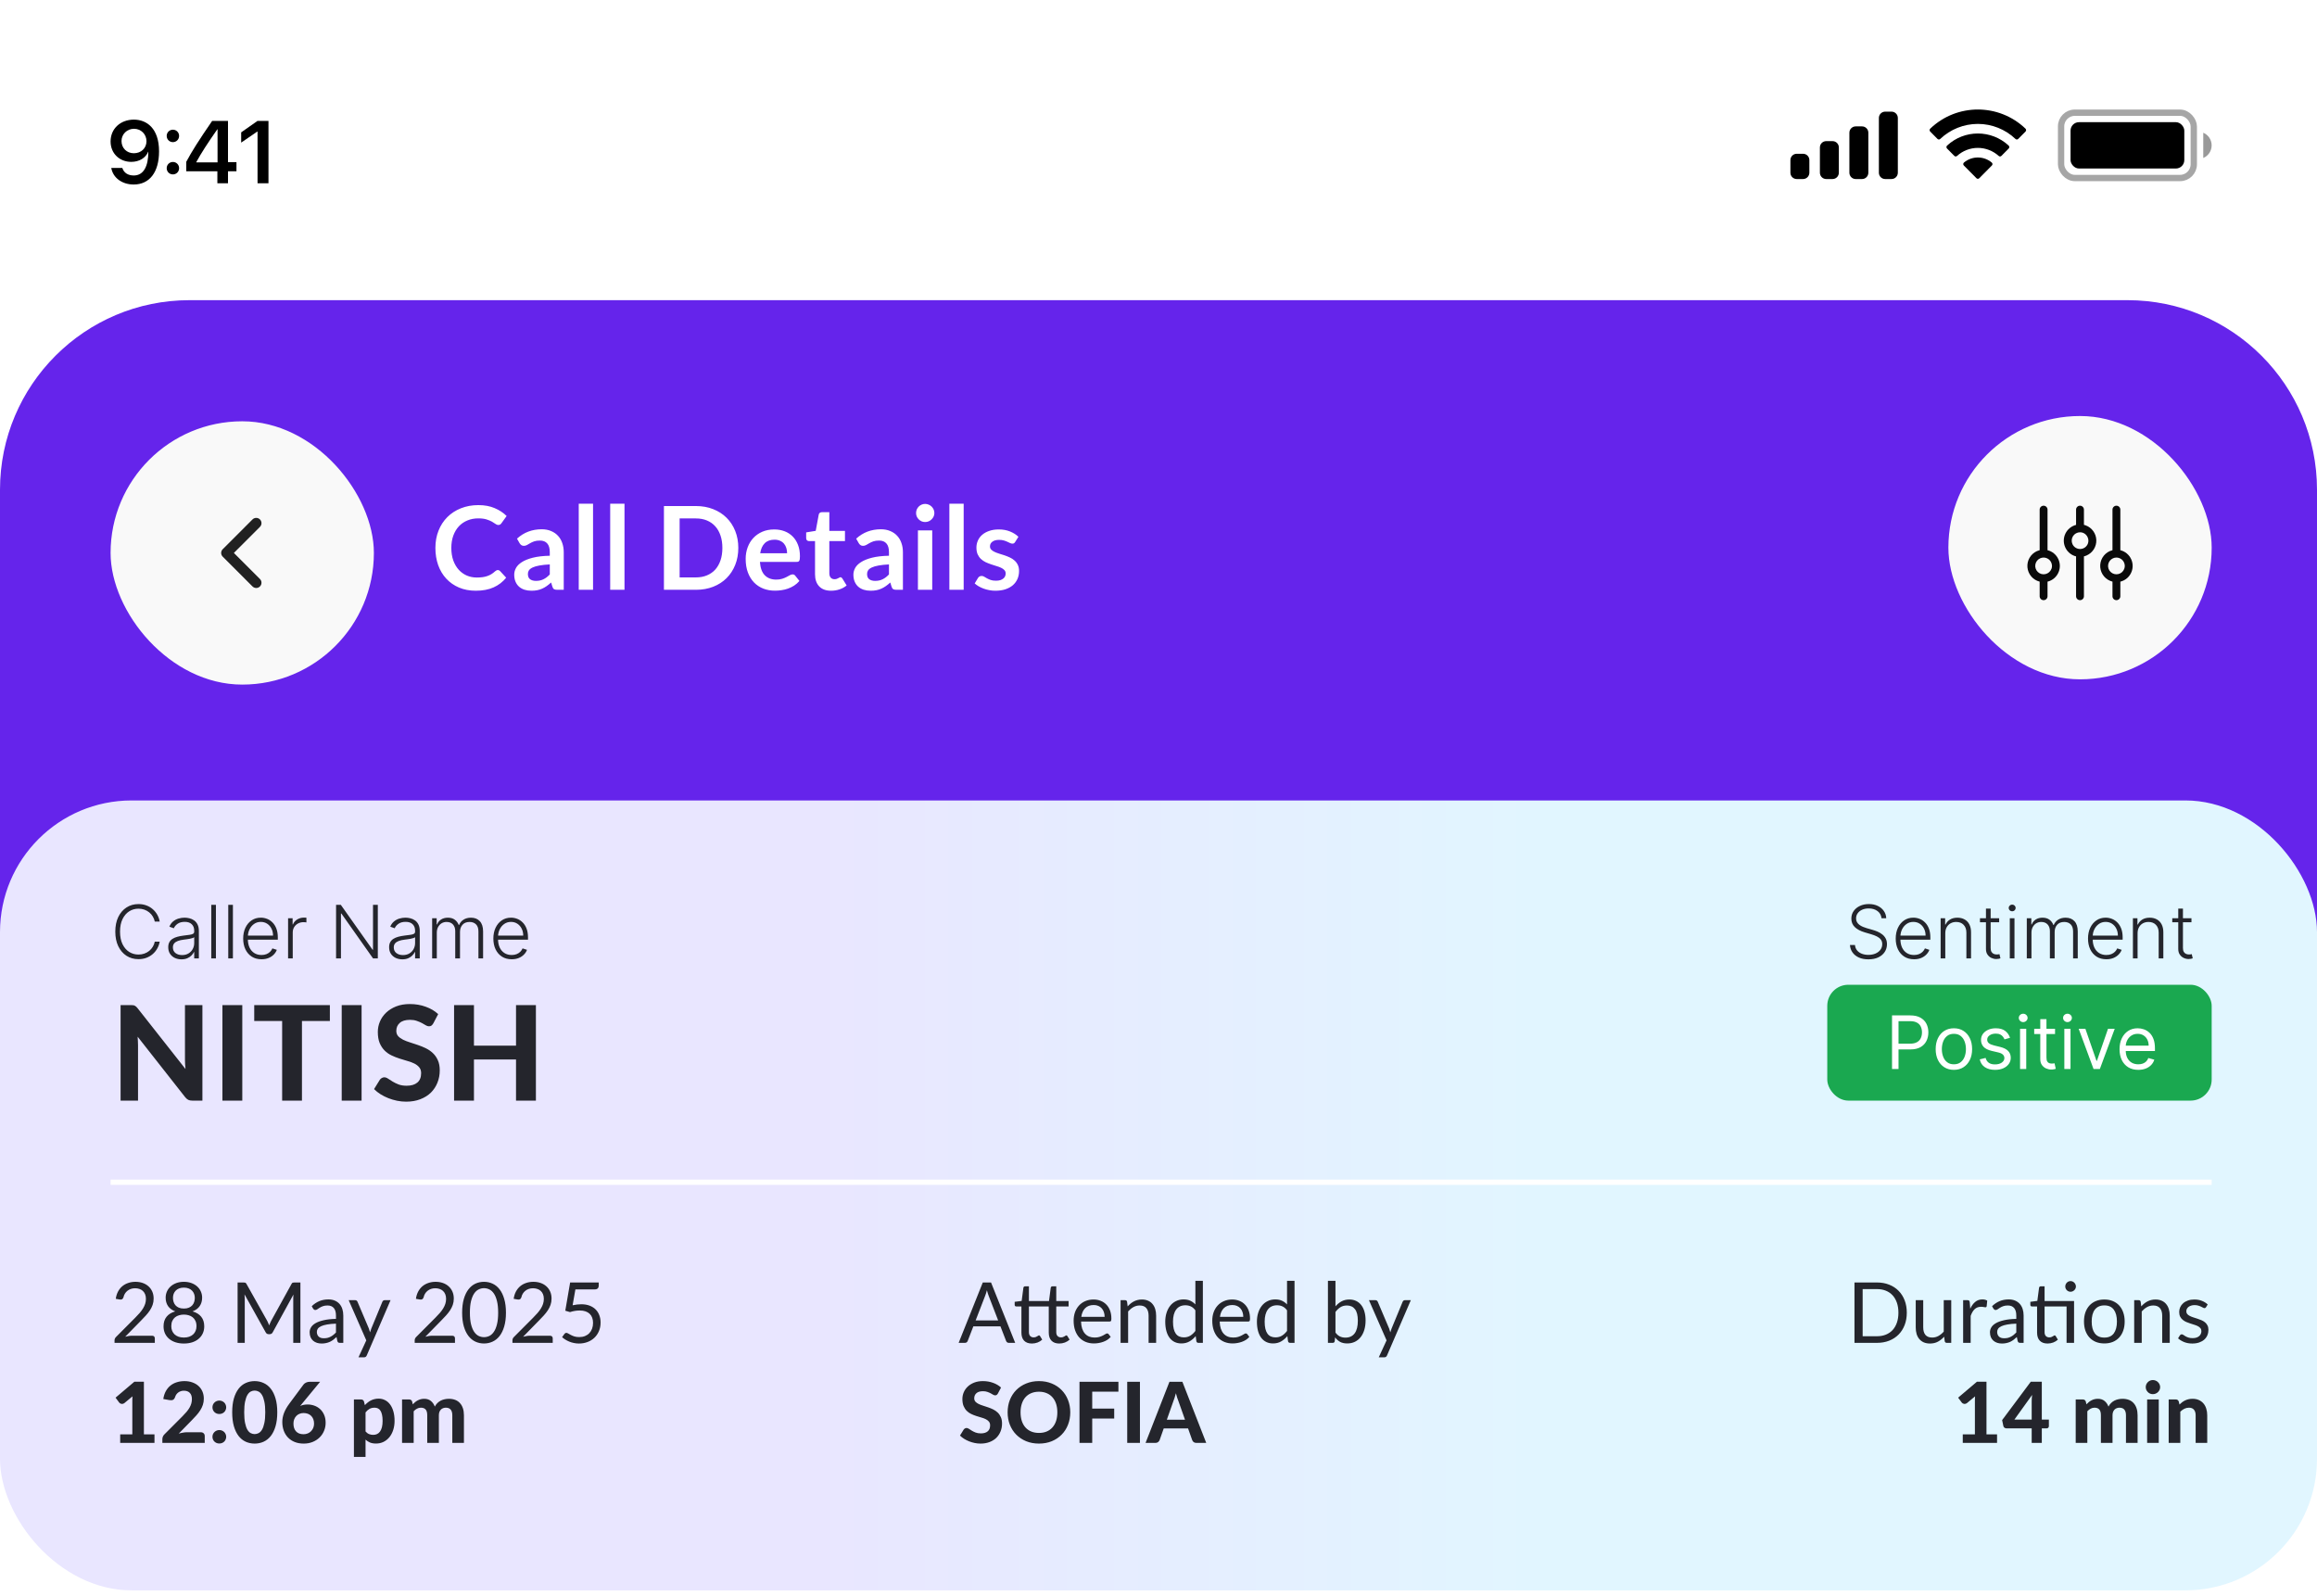 <svg width="440" height="303" viewBox="0 0 440 303" fill="none" xmlns="http://www.w3.org/2000/svg">
<rect width="440" height="303" fill="white"/>
<path d="M0 93C0 73.118 16.118 57 36 57H404C423.882 57 440 73.118 440 93V187H0V93Z" fill="url(#paint0_linear_3338_1408)"/>
<rect x="21" y="80" width="50" height="50" rx="25" fill="#F9F9F9"/>
<path fill-rule="evenodd" clip-rule="evenodd" d="M42.293 105.707C41.903 105.317 41.903 104.683 42.293 104.293L47.95 98.636C48.34 98.246 48.974 98.246 49.364 98.636C49.755 99.027 49.755 99.66 49.364 100.05L44.414 105L49.364 109.95C49.755 110.34 49.755 110.973 49.364 111.364C48.974 111.754 48.34 111.754 47.95 111.364L42.293 105.707Z" fill="#0A0A0A" fill-opacity="0.9"/>
<rect x="370" y="79" width="50" height="50" rx="25" fill="#F9F9F9"/>
<path d="M390.887 106.196C390.696 105.772 390.412 105.397 390.055 105.1C389.698 104.803 389.278 104.591 388.827 104.48V96.778C388.827 96.579 388.749 96.389 388.608 96.249C388.468 96.109 388.278 96.03 388.08 96.03C387.882 96.03 387.691 96.109 387.551 96.249C387.411 96.389 387.332 96.579 387.332 96.778V104.477C387.153 104.522 386.979 104.582 386.809 104.656C386.227 104.92 385.741 105.358 385.419 105.91C385.097 106.463 384.955 107.102 385.012 107.738C385.07 108.375 385.324 108.978 385.74 109.464C386.156 109.949 386.712 110.294 387.332 110.449V113.222C387.332 113.42 387.411 113.61 387.551 113.75C387.691 113.891 387.882 113.969 388.08 113.969C388.278 113.969 388.468 113.891 388.608 113.75C388.749 113.61 388.827 113.42 388.827 113.222V110.453C389.311 110.334 389.759 110.099 390.132 109.769C390.504 109.438 390.79 109.021 390.965 108.554C391.109 108.175 391.176 107.772 391.163 107.367C391.149 106.962 391.055 106.564 390.887 106.196ZM389.567 108.027C389.475 108.271 389.324 108.489 389.128 108.662C388.931 108.834 388.696 108.955 388.441 109.014C388.187 109.073 387.922 109.069 387.669 109.001C387.417 108.933 387.185 108.805 386.995 108.626C386.804 108.447 386.661 108.225 386.577 107.977C386.493 107.73 386.471 107.466 386.514 107.208C386.556 106.95 386.662 106.707 386.821 106.5C386.98 106.293 387.188 106.128 387.426 106.02C387.63 105.926 387.852 105.878 388.076 105.878C388.382 105.878 388.681 105.966 388.939 106.132C389.196 106.298 389.4 106.534 389.526 106.812C389.614 107.002 389.664 107.206 389.673 107.415C389.681 107.623 389.648 107.831 389.575 108.027H389.567Z" fill="#0A0A0A"/>
<path d="M404.715 106.196C404.525 105.772 404.24 105.397 403.883 105.1C403.526 104.803 403.107 104.591 402.655 104.48V96.778C402.655 96.579 402.577 96.389 402.437 96.249C402.296 96.109 402.106 96.03 401.908 96.03C401.71 96.03 401.52 96.109 401.379 96.249C401.239 96.389 401.161 96.579 401.161 96.778V104.477C400.982 104.522 400.807 104.582 400.637 104.656C400.055 104.92 399.569 105.358 399.247 105.91C398.925 106.463 398.783 107.102 398.841 107.738C398.898 108.375 399.152 108.978 399.568 109.464C399.984 109.949 400.54 110.294 401.161 110.449V113.222C401.161 113.42 401.239 113.61 401.379 113.75C401.52 113.891 401.71 113.969 401.908 113.969C402.106 113.969 402.296 113.891 402.437 113.75C402.577 113.61 402.655 113.42 402.655 113.222V110.453C403.14 110.334 403.587 110.099 403.96 109.769C404.333 109.438 404.619 109.021 404.793 108.554C404.937 108.175 405.004 107.772 404.991 107.367C404.977 106.962 404.884 106.564 404.715 106.196ZM403.395 108.027C403.303 108.271 403.152 108.489 402.956 108.662C402.76 108.834 402.524 108.955 402.269 109.014C402.015 109.073 401.75 109.069 401.497 109.001C401.245 108.933 401.013 108.805 400.823 108.626C400.632 108.447 400.489 108.225 400.405 107.977C400.321 107.73 400.299 107.466 400.342 107.208C400.385 106.95 400.49 106.707 400.649 106.5C400.808 106.293 401.016 106.128 401.254 106.02C401.458 105.926 401.68 105.878 401.904 105.878C402.21 105.878 402.51 105.966 402.767 106.132C403.024 106.298 403.228 106.534 403.354 106.812C403.441 107.002 403.49 107.207 403.497 107.416C403.504 107.624 403.469 107.832 403.395 108.027Z" fill="#0A0A0A"/>
<path d="M396.081 99.768C395.969 99.727 395.857 99.693 395.741 99.663V96.778C395.741 96.579 395.663 96.389 395.522 96.249C395.382 96.109 395.192 96.03 394.994 96.03C394.796 96.03 394.606 96.109 394.465 96.249C394.325 96.389 394.246 96.579 394.246 96.778V99.674C393.809 99.785 393.401 99.99 393.052 100.275C392.702 100.56 392.419 100.918 392.223 101.324C392.026 101.73 391.921 102.174 391.915 102.625C391.909 103.076 392.002 103.523 392.187 103.935C392.353 104.304 392.59 104.637 392.885 104.914C393.18 105.191 393.527 105.407 393.906 105.549C394.018 105.59 394.134 105.624 394.246 105.654V113.222C394.246 113.42 394.325 113.61 394.465 113.75C394.606 113.891 394.796 113.969 394.994 113.969C395.192 113.969 395.382 113.891 395.522 113.75C395.663 113.61 395.741 113.42 395.741 113.222V105.65C395.921 105.607 396.096 105.547 396.265 105.471C396.824 105.222 397.297 104.812 397.623 104.293C397.949 103.774 398.112 103.17 398.092 102.558C398.073 101.945 397.871 101.353 397.513 100.856C397.154 100.359 396.656 99.98 396.081 99.768ZM396.493 103.225C396.382 103.519 396.186 103.773 395.931 103.956C395.675 104.139 395.371 104.242 395.057 104.252C394.743 104.262 394.433 104.178 394.166 104.012C393.9 103.846 393.688 103.604 393.559 103.318C393.45 103.076 393.403 102.811 393.422 102.546C393.442 102.282 393.528 102.026 393.671 101.803C393.815 101.58 394.013 101.397 394.246 101.27C394.479 101.142 394.74 101.076 395.005 101.076C395.197 101.076 395.386 101.11 395.566 101.177C395.759 101.251 395.936 101.363 396.086 101.506C396.236 101.649 396.356 101.82 396.44 102.01C396.529 102.199 396.58 102.403 396.588 102.612C396.597 102.821 396.565 103.029 396.493 103.225Z" fill="#0A0A0A"/>
<path d="M94.54 108.249C94.701 108.249 94.841 108.311 94.958 108.436L96.124 109.701C95.479 110.5 94.683 111.113 93.737 111.538C92.798 111.963 91.669 112.176 90.349 112.176C89.168 112.176 88.105 111.974 87.159 111.571C86.22 111.168 85.417 110.607 84.75 109.888C84.083 109.169 83.569 108.311 83.21 107.314C82.858 106.317 82.682 105.228 82.682 104.047C82.682 102.852 82.88 101.759 83.276 100.769C83.672 99.772 84.229 98.914 84.948 98.195C85.667 97.476 86.525 96.919 87.522 96.523C88.527 96.12 89.634 95.918 90.844 95.918C92.025 95.918 93.055 96.109 93.935 96.49C94.822 96.864 95.581 97.363 96.212 97.986L95.222 99.361C95.163 99.449 95.086 99.526 94.991 99.592C94.903 99.658 94.778 99.691 94.617 99.691C94.448 99.691 94.276 99.625 94.1 99.493C93.924 99.361 93.7 99.218 93.429 99.064C93.158 98.91 92.813 98.767 92.395 98.635C91.984 98.503 91.46 98.437 90.822 98.437C90.074 98.437 89.385 98.569 88.754 98.833C88.131 99.09 87.592 99.46 87.137 99.944C86.69 100.428 86.338 101.018 86.081 101.715C85.832 102.404 85.707 103.182 85.707 104.047C85.707 104.942 85.832 105.737 86.081 106.434C86.338 107.131 86.682 107.717 87.115 108.194C87.548 108.671 88.057 109.037 88.644 109.294C89.231 109.543 89.861 109.668 90.536 109.668C90.939 109.668 91.302 109.646 91.625 109.602C91.955 109.558 92.256 109.488 92.527 109.393C92.806 109.298 93.066 109.177 93.308 109.03C93.557 108.876 93.803 108.689 94.045 108.469C94.118 108.403 94.195 108.352 94.276 108.315C94.357 108.271 94.445 108.249 94.54 108.249ZM107.056 112H105.835C105.578 112 105.376 111.963 105.23 111.89C105.083 111.809 104.973 111.652 104.9 111.417L104.658 110.614C104.372 110.871 104.089 111.098 103.811 111.296C103.539 111.487 103.257 111.648 102.964 111.78C102.67 111.912 102.359 112.011 102.029 112.077C101.699 112.143 101.332 112.176 100.929 112.176C100.452 112.176 100.012 112.114 99.609 111.989C99.205 111.857 98.857 111.663 98.564 111.406C98.278 111.149 98.054 110.83 97.893 110.449C97.731 110.068 97.651 109.624 97.651 109.118C97.651 108.693 97.761 108.275 97.981 107.864C98.208 107.446 98.582 107.072 99.103 106.742C99.623 106.405 100.316 106.126 101.182 105.906C102.047 105.686 103.121 105.561 104.405 105.532V104.872C104.405 104.117 104.243 103.559 103.921 103.2C103.605 102.833 103.143 102.65 102.535 102.65C102.095 102.65 101.728 102.701 101.435 102.804C101.141 102.907 100.885 103.024 100.665 103.156C100.452 103.281 100.254 103.394 100.071 103.497C99.887 103.6 99.686 103.651 99.466 103.651C99.282 103.651 99.125 103.603 98.993 103.508C98.861 103.413 98.754 103.295 98.674 103.156L98.179 102.287C99.477 101.099 101.042 100.505 102.876 100.505C103.536 100.505 104.122 100.615 104.636 100.835C105.156 101.048 105.596 101.348 105.956 101.737C106.315 102.118 106.586 102.577 106.77 103.112C106.96 103.647 107.056 104.234 107.056 104.872V112ZM101.776 110.306C102.054 110.306 102.311 110.28 102.546 110.229C102.78 110.178 103 110.101 103.206 109.998C103.418 109.895 103.62 109.771 103.811 109.624C104.009 109.47 104.207 109.29 104.405 109.085V107.182C103.613 107.219 102.949 107.288 102.414 107.391C101.886 107.486 101.46 107.611 101.138 107.765C100.815 107.919 100.584 108.099 100.445 108.304C100.313 108.509 100.247 108.733 100.247 108.975C100.247 109.452 100.386 109.793 100.665 109.998C100.951 110.203 101.321 110.306 101.776 110.306ZM112.62 95.654V112H109.903V95.654H112.62ZM118.593 95.654V112H115.876V95.654H118.593ZM140.205 104.047C140.205 105.213 140.01 106.284 139.622 107.259C139.233 108.234 138.687 109.074 137.983 109.778C137.279 110.482 136.432 111.028 135.442 111.417C134.452 111.806 133.355 112 132.153 112H126.081V96.094H132.153C133.355 96.094 134.452 96.292 135.442 96.688C136.432 97.077 137.279 97.623 137.983 98.327C138.687 99.024 139.233 99.86 139.622 100.835C140.01 101.81 140.205 102.881 140.205 104.047ZM137.18 104.047C137.18 103.174 137.062 102.393 136.828 101.704C136.593 101.007 136.259 100.421 135.827 99.944C135.394 99.46 134.866 99.09 134.243 98.833C133.627 98.576 132.93 98.448 132.153 98.448H129.062V109.646H132.153C132.93 109.646 133.627 109.518 134.243 109.261C134.866 109.004 135.394 108.638 135.827 108.161C136.259 107.677 136.593 107.09 136.828 106.401C137.062 105.704 137.18 104.92 137.18 104.047ZM147.026 100.538C147.737 100.538 148.39 100.652 148.984 100.879C149.585 101.106 150.102 101.44 150.535 101.88C150.968 102.313 151.305 102.848 151.547 103.486C151.789 104.117 151.91 104.839 151.91 105.653C151.91 105.858 151.899 106.031 151.877 106.17C151.862 106.302 151.829 106.408 151.778 106.489C151.734 106.562 151.672 106.617 151.591 106.654C151.51 106.683 151.408 106.698 151.283 106.698H144.309C144.39 107.857 144.701 108.707 145.244 109.25C145.787 109.793 146.505 110.064 147.4 110.064C147.84 110.064 148.218 110.013 148.533 109.91C148.856 109.807 149.134 109.694 149.369 109.569C149.611 109.444 149.82 109.331 149.996 109.228C150.179 109.125 150.355 109.074 150.524 109.074C150.634 109.074 150.729 109.096 150.81 109.14C150.891 109.184 150.96 109.246 151.019 109.327L151.811 110.317C151.51 110.669 151.173 110.966 150.799 111.208C150.425 111.443 150.033 111.633 149.622 111.78C149.219 111.919 148.804 112.018 148.379 112.077C147.961 112.136 147.554 112.165 147.158 112.165C146.373 112.165 145.644 112.037 144.969 111.78C144.294 111.516 143.708 111.131 143.209 110.625C142.71 110.112 142.318 109.481 142.032 108.733C141.746 107.978 141.603 107.105 141.603 106.115C141.603 105.345 141.728 104.623 141.977 103.948C142.226 103.266 142.582 102.676 143.044 102.177C143.513 101.671 144.082 101.271 144.749 100.978C145.424 100.685 146.183 100.538 147.026 100.538ZM147.081 102.485C146.289 102.485 145.669 102.709 145.222 103.156C144.775 103.603 144.489 104.238 144.364 105.059H149.468C149.468 104.707 149.42 104.377 149.325 104.069C149.23 103.754 149.083 103.479 148.885 103.244C148.687 103.009 148.438 102.826 148.137 102.694C147.836 102.555 147.484 102.485 147.081 102.485ZM157.821 112.176C156.846 112.176 156.094 111.901 155.566 111.351C155.038 110.794 154.774 110.027 154.774 109.052V102.749H153.63C153.483 102.749 153.355 102.701 153.245 102.606C153.142 102.511 153.091 102.368 153.091 102.177V101.099L154.906 100.802L155.478 97.722C155.507 97.575 155.573 97.462 155.676 97.381C155.786 97.3 155.922 97.26 156.083 97.26H157.491V100.813H160.461V102.749H157.491V108.865C157.491 109.217 157.579 109.492 157.755 109.69C157.931 109.888 158.166 109.987 158.459 109.987C158.628 109.987 158.767 109.969 158.877 109.932C158.994 109.888 159.093 109.844 159.174 109.8C159.262 109.756 159.339 109.716 159.405 109.679C159.471 109.635 159.537 109.613 159.603 109.613C159.684 109.613 159.75 109.635 159.801 109.679C159.852 109.716 159.907 109.774 159.966 109.855L160.78 111.175C160.384 111.505 159.929 111.754 159.416 111.923C158.903 112.092 158.371 112.176 157.821 112.176ZM171.466 112H170.245C169.988 112 169.787 111.963 169.64 111.89C169.493 111.809 169.383 111.652 169.31 111.417L169.068 110.614C168.782 110.871 168.5 111.098 168.221 111.296C167.95 111.487 167.667 111.648 167.374 111.78C167.081 111.912 166.769 112.011 166.439 112.077C166.109 112.143 165.742 112.176 165.339 112.176C164.862 112.176 164.422 112.114 164.019 111.989C163.616 111.857 163.267 111.663 162.974 111.406C162.688 111.149 162.464 110.83 162.303 110.449C162.142 110.068 162.061 109.624 162.061 109.118C162.061 108.693 162.171 108.275 162.391 107.864C162.618 107.446 162.992 107.072 163.513 106.742C164.034 106.405 164.727 106.126 165.592 105.906C166.457 105.686 167.532 105.561 168.815 105.532V104.872C168.815 104.117 168.654 103.559 168.331 103.2C168.016 102.833 167.554 102.65 166.945 102.65C166.505 102.65 166.138 102.701 165.845 102.804C165.552 102.907 165.295 103.024 165.075 103.156C164.862 103.281 164.664 103.394 164.481 103.497C164.298 103.6 164.096 103.651 163.876 103.651C163.693 103.651 163.535 103.603 163.403 103.508C163.271 103.413 163.165 103.295 163.084 103.156L162.589 102.287C163.887 101.099 165.453 100.505 167.286 100.505C167.946 100.505 168.533 100.615 169.046 100.835C169.567 101.048 170.007 101.348 170.366 101.737C170.725 102.118 170.997 102.577 171.18 103.112C171.371 103.647 171.466 104.234 171.466 104.872V112ZM166.186 110.306C166.465 110.306 166.721 110.28 166.956 110.229C167.191 110.178 167.411 110.101 167.616 109.998C167.829 109.895 168.03 109.771 168.221 109.624C168.419 109.47 168.617 109.29 168.815 109.085V107.182C168.023 107.219 167.359 107.288 166.824 107.391C166.296 107.486 165.871 107.611 165.548 107.765C165.225 107.919 164.994 108.099 164.855 108.304C164.723 108.509 164.657 108.733 164.657 108.975C164.657 109.452 164.796 109.793 165.075 109.998C165.361 110.203 165.731 110.306 166.186 110.306ZM177.031 100.714V112H174.314V100.714H177.031ZM177.438 97.425C177.438 97.66 177.39 97.88 177.295 98.085C177.199 98.29 177.071 98.47 176.91 98.624C176.756 98.778 176.572 98.903 176.36 98.998C176.147 99.086 175.92 99.13 175.678 99.13C175.443 99.13 175.219 99.086 175.007 98.998C174.801 98.903 174.622 98.778 174.468 98.624C174.314 98.47 174.189 98.29 174.094 98.085C174.006 97.88 173.962 97.66 173.962 97.425C173.962 97.183 174.006 96.956 174.094 96.743C174.189 96.53 174.314 96.347 174.468 96.193C174.622 96.039 174.801 95.918 175.007 95.83C175.219 95.735 175.443 95.687 175.678 95.687C175.92 95.687 176.147 95.735 176.36 95.83C176.572 95.918 176.756 96.039 176.91 96.193C177.071 96.347 177.199 96.53 177.295 96.743C177.39 96.956 177.438 97.183 177.438 97.425ZM183.003 95.654V112H180.286V95.654H183.003ZM192.782 102.914C192.709 103.031 192.632 103.116 192.551 103.167C192.47 103.211 192.368 103.233 192.243 103.233C192.111 103.233 191.968 103.196 191.814 103.123C191.667 103.05 191.495 102.969 191.297 102.881C191.099 102.786 190.872 102.701 190.615 102.628C190.366 102.555 190.069 102.518 189.724 102.518C189.189 102.518 188.767 102.632 188.459 102.859C188.151 103.086 187.997 103.383 187.997 103.75C187.997 103.992 188.074 104.197 188.228 104.366C188.389 104.527 188.598 104.67 188.855 104.795C189.119 104.92 189.416 105.033 189.746 105.136C190.076 105.231 190.413 105.338 190.758 105.455C191.103 105.572 191.44 105.708 191.77 105.862C192.1 106.009 192.393 106.199 192.65 106.434C192.914 106.661 193.123 106.936 193.277 107.259C193.438 107.582 193.519 107.97 193.519 108.425C193.519 108.968 193.42 109.47 193.222 109.932C193.024 110.387 192.734 110.783 192.353 111.12C191.972 111.45 191.499 111.71 190.934 111.901C190.377 112.084 189.735 112.176 189.009 112.176C188.62 112.176 188.239 112.139 187.865 112.066C187.498 112 187.143 111.905 186.798 111.78C186.461 111.655 186.145 111.509 185.852 111.34C185.566 111.171 185.313 110.988 185.093 110.79L185.72 109.756C185.801 109.631 185.896 109.536 186.006 109.47C186.116 109.404 186.255 109.371 186.424 109.371C186.593 109.371 186.75 109.419 186.897 109.514C187.051 109.609 187.227 109.712 187.425 109.822C187.623 109.932 187.854 110.035 188.118 110.13C188.389 110.225 188.73 110.273 189.141 110.273C189.464 110.273 189.739 110.236 189.966 110.163C190.201 110.082 190.391 109.98 190.538 109.855C190.692 109.73 190.802 109.587 190.868 109.426C190.941 109.257 190.978 109.085 190.978 108.909C190.978 108.645 190.897 108.429 190.736 108.26C190.582 108.091 190.373 107.945 190.109 107.82C189.852 107.695 189.555 107.585 189.218 107.49C188.888 107.387 188.547 107.277 188.195 107.16C187.85 107.043 187.509 106.907 187.172 106.753C186.842 106.592 186.545 106.39 186.281 106.148C186.024 105.906 185.815 105.609 185.654 105.257C185.5 104.905 185.423 104.48 185.423 103.981C185.423 103.519 185.515 103.079 185.698 102.661C185.881 102.243 186.149 101.88 186.501 101.572C186.86 101.257 187.304 101.007 187.832 100.824C188.367 100.633 188.983 100.538 189.68 100.538C190.457 100.538 191.165 100.666 191.803 100.923C192.441 101.18 192.973 101.517 193.398 101.935L192.782 102.914Z" fill="white"/>
<rect y="152" width="440" height="150" rx="25" fill="url(#paint1_linear_3338_1408)"/>
<path d="M38.438 190.862V209H36.5C36.208 209 35.962 208.954 35.763 208.862C35.562 208.762 35.367 208.596 35.175 208.362L26.137 196.862C26.163 197.154 26.179 197.442 26.188 197.725C26.204 198.008 26.212 198.271 26.212 198.512V209H22.9V190.862H24.875C25.033 190.862 25.167 190.871 25.275 190.887C25.392 190.896 25.496 190.925 25.587 190.975C25.679 191.017 25.767 191.075 25.85 191.15C25.933 191.225 26.025 191.325 26.125 191.45L35.225 203C35.192 202.683 35.167 202.379 35.15 202.087C35.133 201.787 35.125 201.504 35.125 201.237V190.862H38.438ZM46.011 209H42.236V190.862H46.011V209ZM62.642 193.887H57.342V209H53.579V193.887H48.279V190.862H62.642V193.887ZM68.667 209H64.892V190.862H68.667V209ZM82.285 194.337C82.169 194.529 82.048 194.671 81.923 194.762C81.806 194.846 81.652 194.887 81.46 194.887C81.277 194.887 81.077 194.825 80.861 194.7C80.652 194.567 80.406 194.425 80.123 194.275C79.84 194.125 79.515 193.987 79.148 193.862C78.781 193.729 78.352 193.662 77.861 193.662C76.994 193.662 76.344 193.858 75.91 194.25C75.477 194.633 75.26 195.137 75.26 195.762C75.26 196.162 75.377 196.496 75.611 196.762C75.852 197.021 76.165 197.246 76.548 197.437C76.94 197.629 77.381 197.8 77.873 197.95C78.365 198.1 78.869 198.267 79.385 198.45C79.902 198.625 80.406 198.833 80.898 199.075C81.39 199.317 81.827 199.621 82.21 199.987C82.602 200.354 82.915 200.804 83.148 201.337C83.39 201.862 83.51 202.504 83.51 203.262C83.51 204.087 83.365 204.862 83.073 205.587C82.79 206.304 82.377 206.933 81.835 207.475C81.294 208.008 80.623 208.429 79.823 208.737C79.031 209.046 78.131 209.2 77.123 209.2C76.548 209.2 75.973 209.142 75.398 209.025C74.831 208.908 74.281 208.746 73.748 208.537C73.223 208.329 72.727 208.079 72.26 207.787C71.794 207.496 71.385 207.171 71.035 206.812L72.135 205.037C72.227 204.904 72.348 204.796 72.498 204.712C72.648 204.621 72.806 204.575 72.973 204.575C73.198 204.575 73.436 204.658 73.686 204.825C73.936 204.992 74.223 205.175 74.548 205.375C74.873 205.575 75.248 205.758 75.673 205.925C76.106 206.092 76.623 206.175 77.223 206.175C78.098 206.175 78.773 205.975 79.248 205.575C79.731 205.175 79.973 204.579 79.973 203.787C79.973 203.329 79.852 202.958 79.611 202.675C79.377 202.392 79.069 202.154 78.686 201.962C78.302 201.771 77.865 201.608 77.373 201.475C76.881 201.333 76.377 201.179 75.861 201.012C75.344 200.846 74.84 200.646 74.348 200.412C73.856 200.179 73.419 199.871 73.035 199.487C72.652 199.104 72.34 198.629 72.098 198.062C71.865 197.496 71.748 196.792 71.748 195.95C71.748 195.275 71.881 194.621 72.148 193.987C72.415 193.354 72.806 192.792 73.323 192.3C73.84 191.808 74.473 191.412 75.223 191.112C75.981 190.812 76.848 190.662 77.823 190.662C78.915 190.662 79.923 190.833 80.848 191.175C81.781 191.508 82.569 191.975 83.21 192.575L82.285 194.337ZM101.768 190.862V209H97.993V201.188H90.005V209H86.23V190.862H90.005V198.562H97.993V190.862H101.768Z" fill="#24252C"/>
<path d="M28.896 253.648C29.051 253.648 29.173 253.693 29.264 253.784C29.355 253.875 29.4 253.992 29.4 254.136V255H21.752V254.512C21.752 254.411 21.773 254.307 21.816 254.2C21.859 254.093 21.925 253.995 22.016 253.904L25.688 250.216C25.992 249.907 26.269 249.611 26.52 249.328C26.771 249.04 26.984 248.752 27.16 248.464C27.336 248.176 27.472 247.885 27.568 247.592C27.664 247.293 27.712 246.976 27.712 246.64C27.712 246.304 27.659 246.011 27.552 245.76C27.445 245.504 27.299 245.293 27.112 245.128C26.931 244.963 26.715 244.84 26.464 244.76C26.213 244.675 25.944 244.632 25.656 244.632C25.363 244.632 25.093 244.675 24.848 244.76C24.603 244.845 24.384 244.965 24.192 245.12C24.005 245.269 23.848 245.448 23.72 245.656C23.592 245.864 23.501 246.093 23.448 246.344C23.384 246.531 23.296 246.656 23.184 246.72C23.077 246.779 22.925 246.795 22.728 246.768L21.984 246.64C22.059 246.117 22.203 245.656 22.416 245.256C22.635 244.851 22.907 244.512 23.232 244.24C23.563 243.968 23.939 243.763 24.36 243.624C24.781 243.48 25.237 243.408 25.728 243.408C26.213 243.408 26.667 243.48 27.088 243.624C27.509 243.768 27.875 243.979 28.184 244.256C28.493 244.528 28.736 244.861 28.912 245.256C29.088 245.651 29.176 246.099 29.176 246.6C29.176 247.027 29.112 247.424 28.984 247.792C28.856 248.155 28.683 248.501 28.464 248.832C28.245 249.163 27.992 249.485 27.704 249.8C27.421 250.115 27.12 250.432 26.8 250.752L23.776 253.84C23.989 253.781 24.205 253.736 24.424 253.704C24.643 253.667 24.853 253.648 25.056 253.648H28.896ZM34.921 253.992C35.295 253.992 35.628 253.941 35.921 253.84C36.22 253.733 36.471 253.587 36.673 253.4C36.881 253.208 37.039 252.981 37.145 252.72C37.257 252.453 37.313 252.16 37.313 251.84C37.313 251.445 37.247 251.109 37.113 250.832C36.985 250.549 36.809 250.32 36.585 250.144C36.367 249.968 36.113 249.84 35.825 249.76C35.537 249.675 35.236 249.632 34.921 249.632C34.607 249.632 34.305 249.675 34.017 249.76C33.729 249.84 33.473 249.968 33.249 250.144C33.031 250.32 32.855 250.549 32.721 250.832C32.593 251.109 32.529 251.445 32.529 251.84C32.529 252.16 32.583 252.453 32.689 252.72C32.801 252.981 32.959 253.208 33.161 253.4C33.369 253.587 33.62 253.733 33.913 253.84C34.212 253.941 34.548 253.992 34.921 253.992ZM34.921 244.512C34.58 244.512 34.279 244.563 34.017 244.664C33.761 244.765 33.545 244.904 33.369 245.08C33.199 245.256 33.068 245.461 32.977 245.696C32.892 245.931 32.849 246.181 32.849 246.448C32.849 246.709 32.887 246.963 32.961 247.208C33.036 247.453 33.156 247.672 33.321 247.864C33.487 248.051 33.7 248.203 33.961 248.32C34.228 248.432 34.548 248.488 34.921 248.488C35.295 248.488 35.612 248.432 35.873 248.32C36.14 248.203 36.356 248.051 36.521 247.864C36.687 247.672 36.807 247.453 36.881 247.208C36.956 246.963 36.993 246.709 36.993 246.448C36.993 246.181 36.948 245.931 36.857 245.696C36.772 245.461 36.641 245.256 36.465 245.08C36.295 244.904 36.079 244.765 35.817 244.664C35.561 244.563 35.263 244.512 34.921 244.512ZM36.561 249.024C37.276 249.227 37.825 249.565 38.209 250.04C38.593 250.515 38.785 251.123 38.785 251.864C38.785 252.365 38.689 252.819 38.497 253.224C38.311 253.624 38.047 253.965 37.705 254.248C37.369 254.531 36.964 254.749 36.489 254.904C36.015 255.053 35.492 255.128 34.921 255.128C34.351 255.128 33.828 255.053 33.353 254.904C32.879 254.749 32.471 254.531 32.129 254.248C31.788 253.965 31.524 253.624 31.337 253.224C31.151 252.819 31.057 252.365 31.057 251.864C31.057 251.123 31.249 250.515 31.633 250.04C32.017 249.565 32.567 249.227 33.281 249.024C32.679 248.8 32.223 248.467 31.913 248.024C31.609 247.576 31.457 247.043 31.457 246.424C31.457 246.003 31.54 245.608 31.705 245.24C31.871 244.872 32.105 244.552 32.409 244.28C32.713 244.008 33.076 243.795 33.497 243.64C33.924 243.485 34.399 243.408 34.921 243.408C35.439 243.408 35.911 243.485 36.337 243.64C36.764 243.795 37.129 244.008 37.433 244.28C37.737 244.552 37.972 244.872 38.137 245.24C38.303 245.608 38.385 246.003 38.385 246.424C38.385 247.043 38.231 247.576 37.921 248.024C37.617 248.467 37.164 248.8 36.561 249.024ZM57.048 243.536V255H55.688V246.576C55.688 246.464 55.691 246.344 55.696 246.216C55.707 246.088 55.718 245.957 55.728 245.824L51.792 252.992C51.67 253.232 51.483 253.352 51.232 253.352H51.008C50.758 253.352 50.571 253.232 50.448 252.992L46.432 245.792C46.464 246.075 46.48 246.336 46.48 246.576V255H45.12V243.536H46.264C46.403 243.536 46.51 243.549 46.584 243.576C46.659 243.603 46.731 243.677 46.8 243.8L50.76 250.856C50.824 250.984 50.886 251.117 50.944 251.256C51.008 251.395 51.067 251.536 51.12 251.68C51.174 251.536 51.23 251.395 51.288 251.256C51.347 251.112 51.411 250.976 51.48 250.848L55.368 243.8C55.432 243.677 55.502 243.603 55.576 243.576C55.656 243.549 55.766 243.536 55.904 243.536H57.048ZM63.801 251.352C63.145 251.373 62.585 251.427 62.121 251.512C61.663 251.592 61.287 251.699 60.993 251.832C60.705 251.965 60.495 252.123 60.361 252.304C60.233 252.485 60.169 252.688 60.169 252.912C60.169 253.125 60.204 253.309 60.273 253.464C60.343 253.619 60.436 253.747 60.553 253.848C60.676 253.944 60.817 254.016 60.977 254.064C61.143 254.107 61.319 254.128 61.505 254.128C61.756 254.128 61.985 254.104 62.193 254.056C62.401 254.003 62.596 253.928 62.777 253.832C62.964 253.736 63.14 253.621 63.305 253.488C63.476 253.355 63.641 253.203 63.801 253.032V251.352ZM59.201 248.04C59.649 247.608 60.132 247.285 60.649 247.072C61.167 246.859 61.74 246.752 62.369 246.752C62.823 246.752 63.225 246.827 63.577 246.976C63.929 247.125 64.225 247.333 64.465 247.6C64.705 247.867 64.887 248.189 65.009 248.568C65.132 248.947 65.193 249.363 65.193 249.816V255H64.561C64.423 255 64.316 254.979 64.241 254.936C64.167 254.888 64.108 254.797 64.065 254.664L63.905 253.896C63.692 254.093 63.484 254.269 63.281 254.424C63.079 254.573 62.865 254.701 62.641 254.808C62.417 254.909 62.177 254.987 61.921 255.04C61.671 255.099 61.391 255.128 61.081 255.128C60.767 255.128 60.471 255.085 60.193 255C59.916 254.909 59.673 254.776 59.465 254.6C59.263 254.424 59.1 254.203 58.977 253.936C58.86 253.664 58.801 253.344 58.801 252.976C58.801 252.656 58.889 252.349 59.065 252.056C59.241 251.757 59.527 251.493 59.921 251.264C60.316 251.035 60.831 250.848 61.465 250.704C62.1 250.555 62.879 250.469 63.801 250.448V249.816C63.801 249.187 63.665 248.712 63.393 248.392C63.121 248.067 62.724 247.904 62.201 247.904C61.849 247.904 61.553 247.949 61.313 248.04C61.079 248.125 60.873 248.224 60.697 248.336C60.527 248.443 60.377 248.541 60.249 248.632C60.127 248.717 60.004 248.76 59.881 248.76C59.785 248.76 59.703 248.736 59.633 248.688C59.564 248.635 59.505 248.571 59.457 248.496L59.201 248.04ZM74.167 246.896L69.647 257.392C69.599 257.499 69.537 257.584 69.463 257.648C69.394 257.712 69.284 257.744 69.135 257.744H68.079L69.559 254.528L66.215 246.896H67.447C67.57 246.896 67.665 246.928 67.735 246.992C67.809 247.051 67.86 247.117 67.887 247.192L70.055 252.296C70.14 252.52 70.212 252.755 70.271 253C70.346 252.749 70.425 252.512 70.511 252.288L72.615 247.192C72.647 247.107 72.7 247.037 72.775 246.984C72.855 246.925 72.943 246.896 73.039 246.896H74.167ZM85.896 253.648C86.051 253.648 86.173 253.693 86.264 253.784C86.355 253.875 86.4 253.992 86.4 254.136V255H78.752V254.512C78.752 254.411 78.773 254.307 78.816 254.2C78.859 254.093 78.925 253.995 79.016 253.904L82.688 250.216C82.992 249.907 83.269 249.611 83.52 249.328C83.771 249.04 83.984 248.752 84.16 248.464C84.336 248.176 84.472 247.885 84.568 247.592C84.664 247.293 84.712 246.976 84.712 246.64C84.712 246.304 84.659 246.011 84.552 245.76C84.445 245.504 84.299 245.293 84.112 245.128C83.931 244.963 83.715 244.84 83.464 244.76C83.213 244.675 82.944 244.632 82.656 244.632C82.363 244.632 82.093 244.675 81.848 244.76C81.603 244.845 81.384 244.965 81.192 245.12C81.005 245.269 80.848 245.448 80.72 245.656C80.592 245.864 80.501 246.093 80.448 246.344C80.384 246.531 80.296 246.656 80.184 246.72C80.077 246.779 79.925 246.795 79.728 246.768L78.984 246.64C79.059 246.117 79.203 245.656 79.416 245.256C79.635 244.851 79.907 244.512 80.232 244.24C80.563 243.968 80.939 243.763 81.36 243.624C81.781 243.48 82.237 243.408 82.728 243.408C83.213 243.408 83.667 243.48 84.088 243.624C84.509 243.768 84.875 243.979 85.184 244.256C85.493 244.528 85.736 244.861 85.912 245.256C86.088 245.651 86.176 246.099 86.176 246.6C86.176 247.027 86.112 247.424 85.984 247.792C85.856 248.155 85.683 248.501 85.464 248.832C85.245 249.163 84.992 249.485 84.704 249.8C84.421 250.115 84.12 250.432 83.8 250.752L80.776 253.84C80.989 253.781 81.205 253.736 81.424 253.704C81.643 253.667 81.853 253.648 82.056 253.648H85.896ZM96.081 249.272C96.081 250.275 95.972 251.144 95.753 251.88C95.54 252.611 95.247 253.216 94.873 253.696C94.5 254.176 94.057 254.533 93.545 254.768C93.039 255.003 92.495 255.12 91.913 255.12C91.327 255.12 90.78 255.003 90.273 254.768C89.772 254.533 89.335 254.176 88.961 253.696C88.588 253.216 88.295 252.611 88.081 251.88C87.868 251.144 87.761 250.275 87.761 249.272C87.761 248.269 87.868 247.4 88.081 246.664C88.295 245.928 88.588 245.32 88.961 244.84C89.335 244.355 89.772 243.995 90.273 243.76C90.78 243.525 91.327 243.408 91.913 243.408C92.495 243.408 93.039 243.525 93.545 243.76C94.057 243.995 94.5 244.355 94.873 244.84C95.247 245.32 95.54 245.928 95.753 246.664C95.972 247.4 96.081 248.269 96.081 249.272ZM94.601 249.272C94.601 248.397 94.527 247.664 94.377 247.072C94.233 246.475 94.036 245.995 93.785 245.632C93.54 245.269 93.255 245.011 92.929 244.856C92.604 244.696 92.265 244.616 91.913 244.616C91.561 244.616 91.223 244.696 90.897 244.856C90.572 245.011 90.287 245.269 90.041 245.632C89.796 245.995 89.599 246.475 89.449 247.072C89.305 247.664 89.233 248.397 89.233 249.272C89.233 250.147 89.305 250.88 89.449 251.472C89.599 252.064 89.796 252.541 90.041 252.904C90.287 253.267 90.572 253.528 90.897 253.688C91.223 253.843 91.561 253.92 91.913 253.92C92.265 253.92 92.604 253.843 92.929 253.688C93.255 253.528 93.54 253.267 93.785 252.904C94.036 252.541 94.233 252.064 94.377 251.472C94.527 250.88 94.601 250.147 94.601 249.272ZM104.459 253.648C104.613 253.648 104.736 253.693 104.826 253.784C104.917 253.875 104.963 253.992 104.963 254.136V255H97.314V254.512C97.314 254.411 97.336 254.307 97.379 254.2C97.421 254.093 97.488 253.995 97.579 253.904L101.251 250.216C101.555 249.907 101.832 249.611 102.083 249.328C102.333 249.04 102.547 248.752 102.723 248.464C102.899 248.176 103.035 247.885 103.131 247.592C103.227 247.293 103.275 246.976 103.275 246.64C103.275 246.304 103.221 246.011 103.115 245.76C103.008 245.504 102.861 245.293 102.675 245.128C102.493 244.963 102.277 244.84 102.027 244.76C101.776 244.675 101.507 244.632 101.219 244.632C100.925 244.632 100.656 244.675 100.411 244.76C100.165 244.845 99.947 244.965 99.754 245.12C99.568 245.269 99.41 245.448 99.282 245.656C99.154 245.864 99.064 246.093 99.01 246.344C98.947 246.531 98.859 246.656 98.746 246.72C98.64 246.779 98.488 246.795 98.29 246.768L97.546 246.64C97.621 246.117 97.765 245.656 97.978 245.256C98.197 244.851 98.469 244.512 98.794 244.24C99.125 243.968 99.501 243.763 99.922 243.624C100.344 243.48 100.8 243.408 101.291 243.408C101.776 243.408 102.229 243.48 102.651 243.624C103.072 243.768 103.437 243.979 103.747 244.256C104.056 244.528 104.299 244.861 104.475 245.256C104.651 245.651 104.739 246.099 104.739 246.6C104.739 247.027 104.675 247.424 104.547 247.792C104.419 248.155 104.245 248.501 104.027 248.832C103.808 249.163 103.555 249.485 103.267 249.8C102.984 250.115 102.683 250.432 102.363 250.752L99.338 253.84C99.552 253.781 99.768 253.736 99.987 253.704C100.205 253.667 100.416 253.648 100.619 253.648H104.459ZM108.74 247.864C109.337 247.736 109.886 247.672 110.388 247.672C110.985 247.672 111.513 247.76 111.972 247.936C112.43 248.112 112.812 248.355 113.116 248.664C113.425 248.973 113.657 249.339 113.812 249.76C113.972 250.181 114.052 250.64 114.052 251.136C114.052 251.744 113.945 252.293 113.732 252.784C113.524 253.275 113.233 253.696 112.86 254.048C112.492 254.395 112.057 254.661 111.556 254.848C111.054 255.035 110.513 255.128 109.932 255.128C109.596 255.128 109.273 255.093 108.964 255.024C108.654 254.96 108.364 254.872 108.092 254.76C107.825 254.648 107.577 254.52 107.348 254.376C107.118 254.232 106.916 254.08 106.74 253.92L107.18 253.312C107.276 253.173 107.401 253.104 107.556 253.104C107.662 253.104 107.782 253.147 107.916 253.232C108.049 253.312 108.212 253.403 108.404 253.504C108.596 253.605 108.82 253.699 109.076 253.784C109.337 253.864 109.646 253.904 110.004 253.904C110.404 253.904 110.764 253.84 111.084 253.712C111.404 253.584 111.678 253.403 111.908 253.168C112.137 252.928 112.313 252.643 112.436 252.312C112.558 251.981 112.62 251.611 112.62 251.2C112.62 250.843 112.566 250.52 112.46 250.232C112.358 249.944 112.201 249.699 111.988 249.496C111.78 249.293 111.518 249.136 111.204 249.024C110.889 248.912 110.521 248.856 110.1 248.856C109.812 248.856 109.51 248.88 109.196 248.928C108.886 248.976 108.569 249.053 108.244 249.16L107.348 248.896L108.268 243.536H113.7V244.16C113.7 244.363 113.636 244.531 113.508 244.664C113.385 244.792 113.172 244.856 112.868 244.856H109.268L108.74 247.864ZM29.336 272.376V274H22.824V272.376H25.128V266.024C25.128 265.885 25.131 265.744 25.136 265.6C25.141 265.456 25.149 265.309 25.16 265.16L23.64 266.424C23.533 266.504 23.429 266.555 23.328 266.576C23.227 266.597 23.131 266.6 23.04 266.584C22.949 266.563 22.869 266.531 22.8 266.488C22.731 266.44 22.677 266.392 22.64 266.344L21.944 265.408L25.512 262.384H27.328V272.376H29.336ZM38.113 271.976C38.353 271.976 38.54 272.043 38.673 272.176C38.812 272.309 38.881 272.485 38.881 272.704V274H30.833V273.28C30.833 273.141 30.863 272.992 30.921 272.832C30.98 272.667 31.079 272.517 31.217 272.384L34.657 268.936C34.951 268.643 35.209 268.363 35.433 268.096C35.657 267.824 35.844 267.56 35.993 267.304C36.143 267.043 36.255 266.779 36.329 266.512C36.404 266.245 36.441 265.965 36.441 265.672C36.441 265.155 36.308 264.763 36.041 264.496C35.775 264.224 35.399 264.088 34.913 264.088C34.7 264.088 34.503 264.12 34.321 264.184C34.145 264.243 33.985 264.325 33.841 264.432C33.703 264.539 33.583 264.664 33.481 264.808C33.38 264.952 33.305 265.109 33.257 265.28C33.161 265.547 33.031 265.725 32.865 265.816C32.705 265.901 32.476 265.92 32.177 265.872L31.009 265.664C31.095 265.099 31.255 264.603 31.489 264.176C31.724 263.749 32.017 263.395 32.369 263.112C32.721 262.829 33.124 262.619 33.577 262.48C34.031 262.336 34.519 262.264 35.041 262.264C35.591 262.264 36.089 262.347 36.537 262.512C36.991 262.672 37.377 262.899 37.697 263.192C38.017 263.48 38.265 263.829 38.441 264.24C38.617 264.651 38.705 265.104 38.705 265.6C38.705 266.027 38.644 266.421 38.521 266.784C38.399 267.147 38.231 267.493 38.017 267.824C37.809 268.149 37.567 268.467 37.289 268.776C37.012 269.085 36.719 269.397 36.409 269.712L33.945 272.232C34.217 272.152 34.487 272.091 34.753 272.048C35.02 272 35.271 271.976 35.505 271.976H38.113ZM40.346 272.84C40.346 272.664 40.379 272.499 40.443 272.344C40.512 272.184 40.605 272.048 40.722 271.936C40.84 271.819 40.976 271.728 41.13 271.664C41.291 271.595 41.464 271.56 41.651 271.56C41.832 271.56 42.002 271.595 42.163 271.664C42.322 271.728 42.461 271.819 42.578 271.936C42.696 272.048 42.786 272.184 42.85 272.344C42.92 272.499 42.955 272.664 42.955 272.84C42.955 273.021 42.92 273.189 42.85 273.344C42.786 273.499 42.696 273.635 42.578 273.752C42.461 273.864 42.322 273.952 42.163 274.016C42.002 274.08 41.832 274.112 41.651 274.112C41.464 274.112 41.291 274.08 41.13 274.016C40.976 273.952 40.84 273.864 40.722 273.752C40.605 273.635 40.512 273.499 40.443 273.344C40.379 273.189 40.346 273.021 40.346 272.84ZM40.346 267.24C40.346 267.064 40.379 266.899 40.443 266.744C40.512 266.584 40.605 266.448 40.722 266.336C40.84 266.219 40.976 266.128 41.13 266.064C41.291 265.995 41.464 265.96 41.651 265.96C41.832 265.96 42.002 265.995 42.163 266.064C42.322 266.128 42.461 266.219 42.578 266.336C42.696 266.448 42.786 266.584 42.85 266.744C42.92 266.899 42.955 267.064 42.955 267.24C42.955 267.421 42.92 267.589 42.85 267.744C42.786 267.899 42.696 268.035 42.578 268.152C42.461 268.264 42.322 268.352 42.163 268.416C42.002 268.48 41.832 268.512 41.651 268.512C41.464 268.512 41.291 268.48 41.13 268.416C40.976 268.352 40.84 268.264 40.722 268.152C40.605 268.035 40.512 267.899 40.443 267.744C40.379 267.589 40.346 267.421 40.346 267.24ZM52.654 268.192C52.654 269.205 52.545 270.085 52.326 270.832C52.108 271.579 51.806 272.197 51.422 272.688C51.038 273.173 50.582 273.536 50.054 273.776C49.532 274.011 48.966 274.128 48.358 274.128C47.75 274.128 47.185 274.011 46.662 273.776C46.14 273.536 45.689 273.173 45.31 272.688C44.932 272.197 44.633 271.579 44.414 270.832C44.201 270.085 44.094 269.205 44.094 268.192C44.094 267.179 44.201 266.301 44.414 265.56C44.633 264.813 44.932 264.197 45.31 263.712C45.689 263.221 46.14 262.859 46.662 262.624C47.185 262.384 47.75 262.264 48.358 262.264C48.966 262.264 49.532 262.384 50.054 262.624C50.582 262.859 51.038 263.221 51.422 263.712C51.806 264.197 52.108 264.813 52.326 265.56C52.545 266.301 52.654 267.179 52.654 268.192ZM50.374 268.192C50.374 267.371 50.316 266.693 50.198 266.16C50.086 265.627 49.937 265.205 49.75 264.896C49.564 264.587 49.348 264.371 49.102 264.248C48.862 264.125 48.614 264.064 48.358 264.064C48.102 264.064 47.854 264.125 47.614 264.248C47.38 264.371 47.169 264.587 46.982 264.896C46.801 265.205 46.654 265.627 46.542 266.16C46.43 266.693 46.374 267.371 46.374 268.192C46.374 269.019 46.43 269.699 46.542 270.232C46.654 270.765 46.801 271.187 46.982 271.496C47.169 271.805 47.38 272.021 47.614 272.144C47.854 272.267 48.102 272.328 48.358 272.328C48.614 272.328 48.862 272.267 49.102 272.144C49.348 272.021 49.564 271.805 49.75 271.496C49.937 271.187 50.086 270.765 50.198 270.232C50.316 269.699 50.374 269.019 50.374 268.192ZM57.352 266.56L57 266.984C57.202 266.893 57.421 266.824 57.656 266.776C57.89 266.728 58.144 266.704 58.416 266.704C58.848 266.704 59.269 266.776 59.68 266.92C60.09 267.064 60.456 267.28 60.776 267.568C61.096 267.856 61.352 268.219 61.544 268.656C61.741 269.088 61.84 269.597 61.84 270.184C61.84 270.723 61.738 271.232 61.536 271.712C61.338 272.192 61.056 272.611 60.688 272.968C60.325 273.325 59.888 273.608 59.376 273.816C58.869 274.024 58.304 274.128 57.68 274.128C57.045 274.128 56.477 274.029 55.976 273.832C55.474 273.629 55.048 273.347 54.696 272.984C54.344 272.621 54.074 272.189 53.888 271.688C53.701 271.181 53.608 270.624 53.608 270.016C53.608 269.456 53.717 268.888 53.936 268.312C54.16 267.736 54.498 267.144 54.952 266.536L57.648 262.904C57.754 262.765 57.912 262.645 58.12 262.544C58.328 262.443 58.565 262.392 58.832 262.392H60.792L57.352 266.56ZM57.64 272.352C57.928 272.352 58.194 272.301 58.44 272.2C58.685 272.099 58.896 271.957 59.072 271.776C59.248 271.595 59.386 271.384 59.488 271.144C59.589 270.899 59.64 270.632 59.64 270.344C59.64 270.029 59.592 269.747 59.496 269.496C59.4 269.245 59.264 269.035 59.088 268.864C58.912 268.688 58.701 268.555 58.456 268.464C58.21 268.373 57.938 268.328 57.64 268.328C57.357 268.328 57.098 268.379 56.864 268.48C56.629 268.576 56.426 268.715 56.256 268.896C56.09 269.072 55.96 269.283 55.864 269.528C55.773 269.773 55.728 270.043 55.728 270.336C55.728 270.64 55.768 270.917 55.848 271.168C55.928 271.413 56.048 271.624 56.208 271.8C56.368 271.976 56.565 272.112 56.8 272.208C57.04 272.304 57.32 272.352 57.64 272.352ZM69.417 271.824C69.625 272.064 69.849 272.232 70.089 272.328C70.334 272.424 70.596 272.472 70.873 272.472C71.139 272.472 71.382 272.421 71.601 272.32C71.82 272.219 72.006 272.061 72.161 271.848C72.321 271.629 72.444 271.352 72.529 271.016C72.614 270.68 72.657 270.28 72.657 269.816C72.657 269.357 72.62 268.968 72.545 268.648C72.475 268.328 72.374 268.069 72.241 267.872C72.113 267.675 71.956 267.533 71.769 267.448C71.582 267.357 71.374 267.312 71.145 267.312C70.755 267.312 70.427 267.389 70.161 267.544C69.9 267.693 69.651 267.915 69.417 268.208V271.824ZM69.289 266.832C69.454 266.651 69.63 266.485 69.817 266.336C70.004 266.181 70.204 266.051 70.417 265.944C70.63 265.832 70.859 265.747 71.105 265.688C71.35 265.624 71.617 265.592 71.905 265.592C72.347 265.592 72.753 265.688 73.121 265.88C73.494 266.067 73.814 266.341 74.081 266.704C74.347 267.061 74.555 267.501 74.705 268.024C74.854 268.547 74.929 269.144 74.929 269.816C74.929 270.435 74.844 271.008 74.673 271.536C74.507 272.059 74.27 272.512 73.961 272.896C73.651 273.28 73.278 273.581 72.841 273.8C72.409 274.013 71.926 274.12 71.393 274.12C70.945 274.12 70.564 274.053 70.249 273.92C69.939 273.787 69.662 273.605 69.417 273.376V276.664H67.209V265.752H68.569C68.846 265.752 69.03 265.88 69.121 266.136L69.289 266.832ZM76.35 274V265.752H77.71C77.987 265.752 78.171 265.88 78.261 266.136L78.389 266.672C78.534 266.523 78.68 266.384 78.829 266.256C78.984 266.128 79.15 266.019 79.326 265.928C79.501 265.832 79.691 265.757 79.894 265.704C80.102 265.651 80.326 265.624 80.566 265.624C81.072 265.624 81.491 265.76 81.822 266.032C82.152 266.299 82.403 266.656 82.573 267.104C82.707 266.843 82.87 266.619 83.061 266.432C83.259 266.24 83.472 266.085 83.701 265.968C83.936 265.851 84.181 265.765 84.438 265.712C84.699 265.653 84.96 265.624 85.222 265.624C85.686 265.624 86.096 265.693 86.454 265.832C86.811 265.971 87.109 266.176 87.35 266.448C87.595 266.715 87.781 267.043 87.909 267.432C88.037 267.821 88.102 268.264 88.102 268.76V274H85.894V268.76C85.894 267.795 85.48 267.312 84.653 267.312C84.467 267.312 84.293 267.344 84.133 267.408C83.979 267.467 83.84 267.557 83.718 267.68C83.6 267.803 83.507 267.955 83.438 268.136C83.374 268.317 83.341 268.525 83.341 268.76V274H81.133V268.76C81.133 268.237 81.029 267.867 80.822 267.648C80.619 267.424 80.317 267.312 79.918 267.312C79.662 267.312 79.419 267.373 79.189 267.496C78.966 267.613 78.755 267.779 78.558 267.992V274H76.35Z" fill="#24252C"/>
<path d="M189.552 250.744L187.752 246.08C187.699 245.941 187.643 245.781 187.584 245.6C187.525 245.413 187.469 245.216 187.416 245.008C187.304 245.44 187.189 245.8 187.072 246.088L185.272 250.744H189.552ZM192.784 255H191.584C191.445 255 191.333 254.965 191.248 254.896C191.163 254.827 191.099 254.739 191.056 254.632L189.984 251.864H184.84L183.768 254.632C183.736 254.728 183.675 254.813 183.584 254.888C183.493 254.963 183.381 255 183.248 255H182.048L186.632 243.536H188.2L192.784 255ZM195.96 255.128C195.32 255.128 194.826 254.949 194.48 254.592C194.138 254.235 193.968 253.72 193.968 253.048V248.088H192.992C192.906 248.088 192.834 248.064 192.776 248.016C192.717 247.963 192.688 247.883 192.688 247.776V247.208L194.016 247.04L194.344 244.536C194.36 244.456 194.394 244.392 194.448 244.344C194.506 244.291 194.581 244.264 194.672 244.264H195.392V247.056H199.208L199.536 244.536C199.552 244.456 199.586 244.392 199.64 244.344C199.698 244.291 199.773 244.264 199.864 244.264H200.584V247.056H202.928V248.088H200.584V252.952C200.584 253.293 200.666 253.547 200.832 253.712C201.002 253.877 201.216 253.96 201.472 253.96C201.621 253.96 201.749 253.941 201.856 253.904C201.968 253.861 202.064 253.816 202.144 253.768C202.224 253.72 202.29 253.677 202.344 253.64C202.402 253.597 202.453 253.576 202.496 253.576C202.576 253.576 202.642 253.621 202.696 253.712L203.12 254.392C202.869 254.621 202.57 254.803 202.224 254.936C201.877 255.064 201.52 255.128 201.152 255.128C200.517 255.128 200.026 254.949 199.68 254.592C199.333 254.235 199.16 253.72 199.16 253.048V248.088H195.392V252.952C195.392 253.293 195.474 253.547 195.64 253.712C195.805 253.877 196.018 253.96 196.28 253.96C196.429 253.96 196.557 253.941 196.664 253.904C196.776 253.861 196.872 253.816 196.952 253.768C197.032 253.72 197.098 253.677 197.152 253.64C197.21 253.597 197.261 253.576 197.304 253.576C197.378 253.576 197.445 253.621 197.504 253.712L197.92 254.392C197.674 254.621 197.378 254.803 197.032 254.936C196.685 255.064 196.328 255.128 195.96 255.128ZM209.771 250.064C209.771 249.733 209.723 249.432 209.627 249.16C209.536 248.883 209.4 248.645 209.219 248.448C209.043 248.245 208.827 248.091 208.571 247.984C208.315 247.872 208.024 247.816 207.699 247.816C207.016 247.816 206.475 248.016 206.075 248.416C205.68 248.811 205.435 249.36 205.339 250.064H209.771ZM210.923 253.864C210.747 254.077 210.536 254.264 210.291 254.424C210.045 254.579 209.781 254.707 209.499 254.808C209.221 254.909 208.933 254.984 208.635 255.032C208.336 255.085 208.04 255.112 207.747 255.112C207.187 255.112 206.669 255.019 206.195 254.832C205.725 254.64 205.317 254.363 204.971 254C204.629 253.632 204.363 253.179 204.171 252.64C203.979 252.101 203.883 251.483 203.883 250.784C203.883 250.219 203.968 249.691 204.139 249.2C204.315 248.709 204.565 248.285 204.891 247.928C205.216 247.565 205.613 247.283 206.083 247.08C206.552 246.872 207.08 246.768 207.667 246.768C208.152 246.768 208.6 246.851 209.011 247.016C209.427 247.176 209.784 247.411 210.083 247.72C210.387 248.024 210.624 248.403 210.795 248.856C210.965 249.304 211.051 249.816 211.051 250.392C211.051 250.616 211.027 250.765 210.979 250.84C210.931 250.915 210.84 250.952 210.707 250.952H205.291C205.307 251.464 205.376 251.909 205.499 252.288C205.627 252.667 205.803 252.984 206.027 253.24C206.251 253.491 206.517 253.68 206.827 253.808C207.136 253.931 207.483 253.992 207.867 253.992C208.224 253.992 208.531 253.952 208.787 253.872C209.048 253.787 209.272 253.696 209.459 253.6C209.645 253.504 209.8 253.416 209.923 253.336C210.051 253.251 210.16 253.208 210.251 253.208C210.368 253.208 210.459 253.253 210.523 253.344L210.923 253.864ZM214.144 248.072C214.32 247.875 214.507 247.696 214.704 247.536C214.901 247.376 215.109 247.24 215.328 247.128C215.552 247.011 215.787 246.923 216.032 246.864C216.283 246.8 216.552 246.768 216.84 246.768C217.283 246.768 217.672 246.843 218.008 246.992C218.349 247.136 218.632 247.344 218.856 247.616C219.085 247.883 219.259 248.205 219.376 248.584C219.493 248.963 219.552 249.381 219.552 249.84V255H218.12V249.84C218.12 249.227 217.979 248.752 217.696 248.416C217.419 248.075 216.995 247.904 216.424 247.904C216.003 247.904 215.608 248.005 215.24 248.208C214.877 248.411 214.541 248.685 214.232 249.032V255H212.8V246.896H213.656C213.859 246.896 213.984 246.995 214.032 247.192L214.144 248.072ZM227.002 248.824C226.735 248.467 226.447 248.219 226.138 248.08C225.828 247.936 225.482 247.864 225.098 247.864C224.346 247.864 223.767 248.133 223.362 248.672C222.956 249.211 222.754 249.979 222.754 250.976C222.754 251.504 222.799 251.957 222.89 252.336C222.98 252.709 223.114 253.019 223.29 253.264C223.466 253.504 223.682 253.68 223.938 253.792C224.194 253.904 224.484 253.96 224.81 253.96C225.279 253.96 225.687 253.853 226.034 253.64C226.386 253.427 226.708 253.125 227.002 252.736V248.824ZM228.426 243.216V255H227.578C227.375 255 227.247 254.901 227.194 254.704L227.066 253.72C226.719 254.136 226.324 254.472 225.882 254.728C225.439 254.984 224.927 255.112 224.346 255.112C223.882 255.112 223.46 255.024 223.082 254.848C222.703 254.667 222.38 254.403 222.114 254.056C221.847 253.709 221.642 253.277 221.498 252.76C221.354 252.243 221.282 251.648 221.282 250.976C221.282 250.379 221.362 249.824 221.522 249.312C221.682 248.795 221.911 248.347 222.21 247.968C222.508 247.589 222.874 247.293 223.306 247.08C223.743 246.861 224.234 246.752 224.778 246.752C225.274 246.752 225.698 246.837 226.05 247.008C226.407 247.173 226.724 247.405 227.002 247.704V243.216H228.426ZM236.099 250.064C236.099 249.733 236.051 249.432 235.955 249.16C235.864 248.883 235.728 248.645 235.547 248.448C235.371 248.245 235.155 248.091 234.899 247.984C234.643 247.872 234.352 247.816 234.027 247.816C233.344 247.816 232.803 248.016 232.403 248.416C232.008 248.811 231.763 249.36 231.667 250.064H236.099ZM237.251 253.864C237.075 254.077 236.864 254.264 236.619 254.424C236.374 254.579 236.11 254.707 235.827 254.808C235.55 254.909 235.262 254.984 234.963 255.032C234.664 255.085 234.368 255.112 234.075 255.112C233.515 255.112 232.998 255.019 232.523 254.832C232.054 254.64 231.646 254.363 231.299 254C230.958 253.632 230.691 253.179 230.499 252.64C230.307 252.101 230.211 251.483 230.211 250.784C230.211 250.219 230.296 249.691 230.467 249.2C230.643 248.709 230.894 248.285 231.219 247.928C231.544 247.565 231.942 247.283 232.411 247.08C232.88 246.872 233.408 246.768 233.995 246.768C234.48 246.768 234.928 246.851 235.339 247.016C235.755 247.176 236.112 247.411 236.411 247.72C236.715 248.024 236.952 248.403 237.123 248.856C237.294 249.304 237.379 249.816 237.379 250.392C237.379 250.616 237.355 250.765 237.307 250.84C237.259 250.915 237.168 250.952 237.035 250.952H231.619C231.635 251.464 231.704 251.909 231.827 252.288C231.955 252.667 232.131 252.984 232.355 253.24C232.579 253.491 232.846 253.68 233.155 253.808C233.464 253.931 233.811 253.992 234.195 253.992C234.552 253.992 234.859 253.952 235.115 253.872C235.376 253.787 235.6 253.696 235.787 253.6C235.974 253.504 236.128 253.416 236.251 253.336C236.379 253.251 236.488 253.208 236.579 253.208C236.696 253.208 236.787 253.253 236.851 253.344L237.251 253.864ZM244.408 248.824C244.141 248.467 243.853 248.219 243.544 248.08C243.235 247.936 242.888 247.864 242.504 247.864C241.752 247.864 241.173 248.133 240.768 248.672C240.363 249.211 240.16 249.979 240.16 250.976C240.16 251.504 240.205 251.957 240.296 252.336C240.387 252.709 240.52 253.019 240.696 253.264C240.872 253.504 241.088 253.68 241.344 253.792C241.6 253.904 241.891 253.96 242.216 253.96C242.685 253.96 243.093 253.853 243.44 253.64C243.792 253.427 244.115 253.125 244.408 252.736V248.824ZM245.832 243.216V255H244.984C244.781 255 244.653 254.901 244.6 254.704L244.472 253.72C244.125 254.136 243.731 254.472 243.288 254.728C242.845 254.984 242.333 255.112 241.752 255.112C241.288 255.112 240.867 255.024 240.488 254.848C240.109 254.667 239.787 254.403 239.52 254.056C239.253 253.709 239.048 253.277 238.904 252.76C238.76 252.243 238.688 251.648 238.688 250.976C238.688 250.379 238.768 249.824 238.928 249.312C239.088 248.795 239.317 248.347 239.616 247.968C239.915 247.589 240.28 247.293 240.712 247.08C241.149 246.861 241.64 246.752 242.184 246.752C242.68 246.752 243.104 246.837 243.456 247.008C243.813 247.173 244.131 247.405 244.408 247.704V243.216H245.832ZM253.607 253.048C253.868 253.4 254.154 253.648 254.463 253.792C254.778 253.936 255.122 254.008 255.495 254.008C256.258 254.008 256.842 253.739 257.247 253.2C257.652 252.661 257.855 251.859 257.855 250.792C257.855 249.8 257.674 249.072 257.311 248.608C256.954 248.139 256.442 247.904 255.775 247.904C255.311 247.904 254.906 248.011 254.559 248.224C254.218 248.437 253.9 248.739 253.607 249.128V253.048ZM253.607 248.064C253.948 247.669 254.332 247.355 254.759 247.12C255.191 246.885 255.687 246.768 256.247 246.768C256.722 246.768 257.148 246.859 257.527 247.04C257.911 247.221 258.236 247.485 258.503 247.832C258.77 248.173 258.972 248.589 259.111 249.08C259.255 249.571 259.327 250.123 259.327 250.736C259.327 251.392 259.247 251.989 259.087 252.528C258.927 253.067 258.695 253.528 258.391 253.912C258.092 254.291 257.727 254.587 257.295 254.8C256.863 255.008 256.378 255.112 255.839 255.112C255.306 255.112 254.855 255.013 254.487 254.816C254.124 254.613 253.807 254.328 253.535 253.96L253.463 254.696C253.42 254.899 253.298 255 253.095 255H252.175V243.216H253.607V248.064ZM267.917 246.896L263.397 257.392C263.349 257.499 263.288 257.584 263.213 257.648C263.144 257.712 263.034 257.744 262.885 257.744H261.829L263.309 254.528L259.965 246.896H261.197C261.32 246.896 261.416 246.928 261.485 246.992C261.56 247.051 261.61 247.117 261.637 247.192L263.805 252.296C263.89 252.52 263.962 252.755 264.021 253C264.096 252.749 264.176 252.512 264.261 252.288L266.365 247.192C266.397 247.107 266.45 247.037 266.525 246.984C266.605 246.925 266.693 246.896 266.789 246.896H267.917ZM189.504 264.616C189.429 264.739 189.352 264.829 189.272 264.888C189.197 264.941 189.099 264.968 188.976 264.968C188.859 264.968 188.731 264.928 188.592 264.848C188.459 264.763 188.301 264.672 188.12 264.576C187.939 264.48 187.731 264.392 187.496 264.312C187.261 264.227 186.987 264.184 186.672 264.184C186.117 264.184 185.701 264.309 185.424 264.56C185.147 264.805 185.008 265.128 185.008 265.528C185.008 265.784 185.083 265.997 185.232 266.168C185.387 266.333 185.587 266.477 185.832 266.6C186.083 266.723 186.365 266.832 186.68 266.928C186.995 267.024 187.317 267.131 187.648 267.248C187.979 267.36 188.301 267.493 188.616 267.648C188.931 267.803 189.211 267.997 189.456 268.232C189.707 268.467 189.907 268.755 190.056 269.096C190.211 269.432 190.288 269.843 190.288 270.328C190.288 270.856 190.195 271.352 190.008 271.816C189.827 272.275 189.563 272.677 189.216 273.024C188.869 273.365 188.44 273.635 187.928 273.832C187.421 274.029 186.845 274.128 186.2 274.128C185.832 274.128 185.464 274.091 185.096 274.016C184.733 273.941 184.381 273.837 184.04 273.704C183.704 273.571 183.387 273.411 183.088 273.224C182.789 273.037 182.528 272.829 182.304 272.6L183.008 271.464C183.067 271.379 183.144 271.309 183.24 271.256C183.336 271.197 183.437 271.168 183.544 271.168C183.688 271.168 183.84 271.221 184 271.328C184.16 271.435 184.344 271.552 184.552 271.68C184.76 271.808 185 271.925 185.272 272.032C185.549 272.139 185.88 272.192 186.264 272.192C186.824 272.192 187.256 272.064 187.56 271.808C187.869 271.552 188.024 271.171 188.024 270.664C188.024 270.371 187.947 270.133 187.792 269.952C187.643 269.771 187.445 269.619 187.2 269.496C186.955 269.373 186.675 269.269 186.36 269.184C186.045 269.093 185.723 268.995 185.392 268.888C185.061 268.781 184.739 268.653 184.424 268.504C184.109 268.355 183.829 268.157 183.584 267.912C183.339 267.667 183.139 267.363 182.984 267C182.835 266.637 182.76 266.187 182.76 265.648C182.76 265.216 182.845 264.797 183.016 264.392C183.187 263.987 183.437 263.627 183.768 263.312C184.099 262.997 184.504 262.744 184.984 262.552C185.469 262.36 186.024 262.264 186.648 262.264C187.347 262.264 187.992 262.373 188.584 262.592C189.181 262.805 189.685 263.104 190.096 263.488L189.504 264.616ZM203.245 268.192C203.245 269.04 203.101 269.827 202.813 270.552C202.53 271.277 202.127 271.904 201.605 272.432C201.087 272.96 200.463 273.376 199.733 273.68C199.002 273.979 198.191 274.128 197.301 274.128C196.41 274.128 195.599 273.979 194.869 273.68C194.138 273.376 193.511 272.96 192.989 272.432C192.466 271.904 192.061 271.277 191.773 270.552C191.49 269.827 191.349 269.04 191.349 268.192C191.349 267.344 191.49 266.56 191.773 265.84C192.061 265.115 192.466 264.488 192.989 263.96C193.511 263.432 194.138 263.019 194.869 262.72C195.599 262.416 196.41 262.264 197.301 262.264C198.191 262.264 199.002 262.416 199.733 262.72C200.463 263.019 201.087 263.435 201.605 263.968C202.127 264.496 202.53 265.123 202.813 265.848C203.101 266.568 203.245 267.349 203.245 268.192ZM200.789 268.192C200.789 267.584 200.709 267.04 200.549 266.56C200.389 266.075 200.157 265.664 199.852 265.328C199.554 264.987 199.189 264.728 198.757 264.552C198.33 264.371 197.845 264.28 197.301 264.28C196.757 264.28 196.269 264.371 195.837 264.552C195.405 264.728 195.037 264.987 194.733 265.328C194.434 265.664 194.205 266.075 194.045 266.56C193.885 267.04 193.805 267.584 193.805 268.192C193.805 268.805 193.885 269.355 194.045 269.84C194.205 270.32 194.434 270.728 194.733 271.064C195.037 271.4 195.405 271.659 195.837 271.84C196.269 272.016 196.757 272.104 197.301 272.104C197.845 272.104 198.33 272.016 198.757 271.84C199.189 271.659 199.554 271.4 199.852 271.064C200.157 270.728 200.389 270.32 200.549 269.84C200.709 269.355 200.789 268.805 200.789 268.192ZM207.413 264.272V267.48H211.589V269.368H207.413V274H204.997V262.392H212.389V264.272H207.413ZM216.476 274H214.06V262.392H216.476V274ZM225.032 269.592L223.776 266.04C223.701 265.853 223.621 265.635 223.536 265.384C223.456 265.133 223.378 264.861 223.304 264.568C223.229 264.867 223.149 265.144 223.064 265.4C222.984 265.651 222.906 265.869 222.832 266.056L221.584 269.592H225.032ZM229.064 274H227.2C226.992 274 226.821 273.952 226.688 273.856C226.56 273.755 226.464 273.627 226.4 273.472L225.616 271.256H220.992L220.208 273.472C220.154 273.605 220.061 273.728 219.928 273.84C219.794 273.947 219.626 274 219.424 274H217.543L222.08 262.392H224.536L229.064 274Z" fill="#24252C"/>
<path d="M362.103 249.272C362.103 250.131 361.967 250.912 361.695 251.616C361.423 252.32 361.039 252.923 360.543 253.424C360.047 253.925 359.45 254.315 358.751 254.592C358.058 254.864 357.29 255 356.447 255H352.167V243.536H356.447C357.29 243.536 358.058 243.675 358.751 243.952C359.45 244.224 360.047 244.613 360.543 245.12C361.039 245.621 361.423 246.224 361.695 246.928C361.967 247.632 362.103 248.413 362.103 249.272ZM360.511 249.272C360.511 248.568 360.415 247.939 360.223 247.384C360.031 246.829 359.759 246.36 359.407 245.976C359.055 245.592 358.628 245.299 358.127 245.096C357.626 244.893 357.066 244.792 356.447 244.792H353.719V253.744H356.447C357.066 253.744 357.626 253.643 358.127 253.44C358.628 253.237 359.055 252.947 359.407 252.568C359.759 252.184 360.031 251.715 360.223 251.16C360.415 250.605 360.511 249.976 360.511 249.272ZM370.542 246.896V255H369.694C369.491 255 369.363 254.901 369.31 254.704L369.198 253.832C368.846 254.221 368.451 254.536 368.014 254.776C367.577 255.011 367.075 255.128 366.51 255.128C366.067 255.128 365.675 255.056 365.334 254.912C364.998 254.763 364.715 254.555 364.486 254.288C364.257 254.021 364.083 253.699 363.966 253.32C363.854 252.941 363.798 252.523 363.798 252.064V246.896H365.222V252.064C365.222 252.677 365.361 253.152 365.638 253.488C365.921 253.824 366.35 253.992 366.926 253.992C367.347 253.992 367.739 253.893 368.102 253.696C368.47 253.493 368.809 253.216 369.118 252.864V246.896H370.542ZM374.152 248.52C374.408 247.965 374.723 247.533 375.096 247.224C375.469 246.909 375.925 246.752 376.464 246.752C376.635 246.752 376.797 246.771 376.952 246.808C377.112 246.845 377.253 246.904 377.376 246.984L377.272 248.048C377.24 248.181 377.16 248.248 377.032 248.248C376.957 248.248 376.848 248.232 376.704 248.2C376.56 248.168 376.397 248.152 376.216 248.152C375.96 248.152 375.731 248.189 375.528 248.264C375.331 248.339 375.152 248.451 374.992 248.6C374.837 248.744 374.696 248.925 374.568 249.144C374.445 249.357 374.333 249.603 374.232 249.88V255H372.8V246.896H373.616C373.771 246.896 373.877 246.925 373.936 246.984C373.995 247.043 374.035 247.144 374.056 247.288L374.152 248.52ZM382.895 251.352C382.239 251.373 381.679 251.427 381.215 251.512C380.756 251.592 380.38 251.699 380.087 251.832C379.799 251.965 379.588 252.123 379.455 252.304C379.327 252.485 379.263 252.688 379.263 252.912C379.263 253.125 379.298 253.309 379.367 253.464C379.436 253.619 379.53 253.747 379.647 253.848C379.77 253.944 379.911 254.016 380.071 254.064C380.236 254.107 380.412 254.128 380.599 254.128C380.85 254.128 381.079 254.104 381.287 254.056C381.495 254.003 381.69 253.928 381.871 253.832C382.058 253.736 382.234 253.621 382.399 253.488C382.57 253.355 382.735 253.203 382.895 253.032V251.352ZM378.295 248.04C378.743 247.608 379.226 247.285 379.743 247.072C380.26 246.859 380.834 246.752 381.463 246.752C381.916 246.752 382.319 246.827 382.671 246.976C383.023 247.125 383.319 247.333 383.559 247.6C383.799 247.867 383.98 248.189 384.103 248.568C384.226 248.947 384.287 249.363 384.287 249.816V255H383.655C383.516 255 383.41 254.979 383.335 254.936C383.26 254.888 383.202 254.797 383.159 254.664L382.999 253.896C382.786 254.093 382.578 254.269 382.375 254.424C382.172 254.573 381.959 254.701 381.735 254.808C381.511 254.909 381.271 254.987 381.015 255.04C380.764 255.099 380.484 255.128 380.175 255.128C379.86 255.128 379.564 255.085 379.287 255C379.01 254.909 378.767 254.776 378.559 254.6C378.356 254.424 378.194 254.203 378.071 253.936C377.954 253.664 377.895 253.344 377.895 252.976C377.895 252.656 377.983 252.349 378.159 252.056C378.335 251.757 378.62 251.493 379.015 251.264C379.41 251.035 379.924 250.848 380.559 250.704C381.194 250.555 381.972 250.469 382.895 250.448V249.816C382.895 249.187 382.759 248.712 382.487 248.392C382.215 248.067 381.818 247.904 381.295 247.904C380.943 247.904 380.647 247.949 380.407 248.04C380.172 248.125 379.967 248.224 379.791 248.336C379.62 248.443 379.471 248.541 379.343 248.632C379.22 248.717 379.098 248.76 378.975 248.76C378.879 248.76 378.796 248.736 378.727 248.688C378.658 248.635 378.599 248.571 378.551 248.496L378.295 248.04ZM393.867 255H392.443V248.088H388.267V252.952C388.267 253.293 388.349 253.547 388.515 253.712C388.68 253.877 388.893 253.96 389.155 253.96C389.304 253.96 389.432 253.941 389.539 253.904C389.651 253.861 389.747 253.816 389.827 253.768C389.907 253.72 389.973 253.677 390.027 253.64C390.085 253.597 390.136 253.576 390.179 253.576C390.253 253.576 390.32 253.621 390.379 253.712L390.795 254.392C390.549 254.621 390.253 254.803 389.907 254.936C389.56 255.064 389.203 255.128 388.835 255.128C388.195 255.128 387.701 254.949 387.355 254.592C387.013 254.235 386.843 253.72 386.843 253.048V248.088H385.867C385.781 248.088 385.709 248.064 385.651 248.016C385.592 247.963 385.563 247.883 385.563 247.776V247.208L386.891 247.032L387.219 244.536C387.235 244.456 387.269 244.392 387.323 244.344C387.381 244.291 387.456 244.264 387.547 244.264H388.267V247.056H393.867V255ZM394.219 244.296C394.219 244.435 394.189 244.565 394.131 244.688C394.077 244.805 394.003 244.909 393.907 245C393.816 245.091 393.709 245.163 393.587 245.216C393.464 245.269 393.333 245.296 393.195 245.296C393.056 245.296 392.925 245.269 392.803 245.216C392.685 245.163 392.581 245.091 392.491 245C392.4 244.909 392.328 244.805 392.275 244.688C392.221 244.565 392.195 244.435 392.195 244.296C392.195 244.157 392.221 244.027 392.275 243.904C392.328 243.776 392.4 243.667 392.491 243.576C392.581 243.48 392.685 243.405 392.803 243.352C392.925 243.299 393.056 243.272 393.195 243.272C393.333 243.272 393.464 243.299 393.587 243.352C393.709 243.405 393.816 243.48 393.907 243.576C394.003 243.667 394.077 243.776 394.131 243.904C394.189 244.027 394.219 244.157 394.219 244.296ZM399.622 246.768C400.214 246.768 400.747 246.867 401.222 247.064C401.697 247.261 402.102 247.541 402.438 247.904C402.774 248.267 403.03 248.707 403.206 249.224C403.387 249.736 403.478 250.309 403.478 250.944C403.478 251.584 403.387 252.16 403.206 252.672C403.03 253.184 402.774 253.621 402.438 253.984C402.102 254.347 401.697 254.627 401.222 254.824C400.747 255.016 400.214 255.112 399.622 255.112C399.025 255.112 398.486 255.016 398.006 254.824C397.531 254.627 397.126 254.347 396.79 253.984C396.454 253.621 396.195 253.184 396.014 252.672C395.838 252.16 395.75 251.584 395.75 250.944C395.75 250.309 395.838 249.736 396.014 249.224C396.195 248.707 396.454 248.267 396.79 247.904C397.126 247.541 397.531 247.261 398.006 247.064C398.486 246.867 399.025 246.768 399.622 246.768ZM399.622 254C400.422 254 401.019 253.733 401.414 253.2C401.809 252.661 402.006 251.912 402.006 250.952C402.006 249.987 401.809 249.235 401.414 248.696C401.019 248.157 400.422 247.888 399.622 247.888C399.217 247.888 398.862 247.957 398.558 248.096C398.259 248.235 398.009 248.435 397.806 248.696C397.609 248.957 397.459 249.28 397.358 249.664C397.262 250.043 397.214 250.472 397.214 250.952C397.214 251.912 397.411 252.661 397.806 253.2C398.206 253.733 398.811 254 399.622 254ZM406.628 248.072C406.804 247.875 406.991 247.696 407.188 247.536C407.386 247.376 407.594 247.24 407.812 247.128C408.036 247.011 408.271 246.923 408.516 246.864C408.767 246.8 409.036 246.768 409.324 246.768C409.767 246.768 410.156 246.843 410.492 246.992C410.834 247.136 411.116 247.344 411.34 247.616C411.57 247.883 411.743 248.205 411.86 248.584C411.978 248.963 412.036 249.381 412.036 249.84V255H410.604V249.84C410.604 249.227 410.463 248.752 410.18 248.416C409.903 248.075 409.479 247.904 408.908 247.904C408.487 247.904 408.092 248.005 407.724 248.208C407.362 248.411 407.026 248.685 406.716 249.032V255H405.284V246.896H406.14C406.343 246.896 406.468 246.995 406.516 247.192L406.628 248.072ZM418.926 248.232C418.862 248.349 418.763 248.408 418.63 248.408C418.55 248.408 418.459 248.379 418.358 248.32C418.257 248.261 418.131 248.197 417.982 248.128C417.838 248.053 417.665 247.987 417.462 247.928C417.259 247.864 417.019 247.832 416.742 247.832C416.502 247.832 416.286 247.864 416.094 247.928C415.902 247.987 415.737 248.069 415.598 248.176C415.465 248.283 415.361 248.408 415.286 248.552C415.217 248.691 415.182 248.843 415.182 249.008C415.182 249.216 415.241 249.389 415.358 249.528C415.481 249.667 415.641 249.787 415.838 249.888C416.035 249.989 416.259 250.08 416.51 250.16C416.761 250.235 417.017 250.317 417.278 250.408C417.545 250.493 417.803 250.589 418.054 250.696C418.305 250.803 418.529 250.936 418.726 251.096C418.923 251.256 419.081 251.453 419.198 251.688C419.321 251.917 419.382 252.195 419.382 252.52C419.382 252.893 419.315 253.24 419.182 253.56C419.049 253.875 418.851 254.149 418.59 254.384C418.329 254.613 418.009 254.795 417.63 254.928C417.251 255.061 416.814 255.128 416.318 255.128C415.753 255.128 415.241 255.037 414.782 254.856C414.323 254.669 413.934 254.432 413.614 254.144L413.95 253.6C413.993 253.531 414.043 253.477 414.102 253.44C414.161 253.403 414.235 253.384 414.326 253.384C414.422 253.384 414.523 253.421 414.63 253.496C414.737 253.571 414.865 253.653 415.014 253.744C415.169 253.835 415.355 253.917 415.574 253.992C415.793 254.067 416.065 254.104 416.39 254.104C416.667 254.104 416.91 254.069 417.118 254C417.326 253.925 417.499 253.827 417.638 253.704C417.777 253.581 417.878 253.44 417.942 253.28C418.011 253.12 418.046 252.949 418.046 252.768C418.046 252.544 417.985 252.36 417.862 252.216C417.745 252.067 417.587 251.941 417.39 251.84C417.193 251.733 416.966 251.643 416.71 251.568C416.459 251.488 416.201 251.405 415.934 251.32C415.673 251.235 415.414 251.139 415.158 251.032C414.907 250.92 414.683 250.781 414.486 250.616C414.289 250.451 414.129 250.248 414.006 250.008C413.889 249.763 413.83 249.467 413.83 249.12C413.83 248.811 413.894 248.515 414.022 248.232C414.15 247.944 414.337 247.693 414.582 247.48C414.827 247.261 415.129 247.088 415.486 246.96C415.843 246.832 416.251 246.768 416.71 246.768C417.243 246.768 417.721 246.853 418.142 247.024C418.569 247.189 418.937 247.419 419.246 247.712L418.926 248.232ZM379.242 272.376V274H372.73V272.376H375.034V266.024C375.034 265.885 375.037 265.744 375.042 265.6C375.048 265.456 375.056 265.309 375.066 265.16L373.546 266.424C373.44 266.504 373.336 266.555 373.234 266.576C373.133 266.597 373.037 266.6 372.946 266.584C372.856 266.563 372.776 266.531 372.706 266.488C372.637 266.44 372.584 266.392 372.546 266.344L371.85 265.408L375.418 262.384H377.234V272.376H379.242ZM385.82 269.568V266.112C385.82 265.931 385.825 265.739 385.836 265.536C385.852 265.328 385.873 265.112 385.9 264.888L382.539 269.568H385.82ZM389.084 269.568V270.816C389.084 270.933 389.044 271.035 388.964 271.12C388.889 271.2 388.782 271.24 388.644 271.24H387.74V274H385.82V271.24H381.028C380.889 271.24 380.761 271.197 380.644 271.112C380.532 271.027 380.462 270.915 380.436 270.776L380.204 269.672L385.644 262.384H387.74V269.568H389.084ZM394.178 274V265.752H395.538C395.815 265.752 395.999 265.88 396.09 266.136L396.218 266.672C396.362 266.523 396.508 266.384 396.658 266.256C396.812 266.128 396.978 266.019 397.154 265.928C397.33 265.832 397.519 265.757 397.722 265.704C397.93 265.651 398.154 265.624 398.394 265.624C398.9 265.624 399.319 265.76 399.65 266.032C399.98 266.299 400.231 266.656 400.402 267.104C400.535 266.843 400.698 266.619 400.89 266.432C401.087 266.24 401.3 266.085 401.53 265.968C401.764 265.851 402.01 265.765 402.266 265.712C402.527 265.653 402.788 265.624 403.05 265.624C403.514 265.624 403.924 265.693 404.282 265.832C404.639 265.971 404.938 266.176 405.178 266.448C405.423 266.715 405.61 267.043 405.738 267.432C405.866 267.821 405.93 268.264 405.93 268.76V274H403.722V268.76C403.722 267.795 403.308 267.312 402.482 267.312C402.295 267.312 402.122 267.344 401.962 267.408C401.807 267.467 401.668 267.557 401.546 267.68C401.428 267.803 401.335 267.955 401.266 268.136C401.202 268.317 401.17 268.525 401.17 268.76V274H398.962V268.76C398.962 268.237 398.858 267.867 398.65 267.648C398.447 267.424 398.146 267.312 397.746 267.312C397.49 267.312 397.247 267.373 397.018 267.496C396.794 267.613 396.583 267.779 396.386 267.992V274H394.178ZM409.95 265.752V274H407.742V265.752H409.95ZM410.214 263.408C410.214 263.595 410.176 263.768 410.102 263.928C410.027 264.088 409.926 264.229 409.798 264.352C409.675 264.475 409.528 264.571 409.358 264.64C409.192 264.709 409.014 264.744 408.822 264.744C408.64 264.744 408.467 264.709 408.302 264.64C408.142 264.571 408 264.475 407.878 264.352C407.755 264.229 407.656 264.088 407.582 263.928C407.512 263.768 407.478 263.595 407.478 263.408C407.478 263.221 407.512 263.048 407.582 262.888C407.656 262.723 407.755 262.579 407.878 262.456C408 262.333 408.142 262.237 408.302 262.168C408.467 262.099 408.64 262.064 408.822 262.064C409.014 262.064 409.192 262.099 409.358 262.168C409.528 262.237 409.675 262.333 409.798 262.456C409.926 262.579 410.027 262.723 410.102 262.888C410.176 263.048 410.214 263.221 410.214 263.408ZM413.882 266.712C414.047 266.552 414.218 266.405 414.394 266.272C414.575 266.139 414.765 266.024 414.962 265.928C415.165 265.832 415.381 265.757 415.61 265.704C415.845 265.651 416.098 265.624 416.37 265.624C416.818 265.624 417.215 265.701 417.562 265.856C417.909 266.011 418.199 266.227 418.434 266.504C418.674 266.781 418.853 267.112 418.97 267.496C419.093 267.88 419.154 268.301 419.154 268.76V274H416.954V268.76C416.954 268.301 416.847 267.947 416.634 267.696C416.421 267.44 416.106 267.312 415.69 267.312C415.381 267.312 415.09 267.379 414.818 267.512C414.546 267.645 414.287 267.832 414.042 268.072V274H411.834V265.752H413.194C413.471 265.752 413.655 265.88 413.746 266.136L413.882 266.712Z" fill="#24252C"/>
<path d="M357.299 174.364C357.242 173.797 356.992 173.346 356.548 173.011C356.104 172.677 355.545 172.509 354.873 172.509C354.399 172.509 353.981 172.59 353.62 172.753C353.262 172.915 352.98 173.141 352.775 173.429C352.572 173.714 352.471 174.039 352.471 174.403C352.471 174.672 352.529 174.907 352.645 175.109C352.761 175.312 352.917 175.486 353.113 175.631C353.311 175.774 353.53 175.897 353.769 175.999C354.011 176.102 354.254 176.188 354.5 176.258L355.574 176.566C355.898 176.656 356.223 176.77 356.548 176.909C356.873 177.048 357.169 177.224 357.438 177.436C357.71 177.645 357.927 177.902 358.089 178.207C358.255 178.508 358.338 178.871 358.338 179.295C358.338 179.839 358.197 180.328 357.915 180.762C357.633 181.196 357.229 181.541 356.702 181.796C356.175 182.048 355.544 182.174 354.808 182.174C354.115 182.174 353.514 182.06 353.003 181.831C352.493 181.599 352.092 181.279 351.8 180.871C351.508 180.464 351.344 179.991 351.308 179.455H352.262C352.296 179.856 352.428 180.195 352.66 180.474C352.892 180.752 353.194 180.964 353.565 181.11C353.936 181.253 354.35 181.324 354.808 181.324C355.315 181.324 355.766 181.239 356.16 181.07C356.558 180.898 356.869 180.659 357.095 180.354C357.324 180.046 357.438 179.688 357.438 179.281C357.438 178.936 357.348 178.647 357.169 178.415C356.99 178.18 356.74 177.983 356.419 177.824C356.1 177.665 355.731 177.524 355.31 177.401L354.092 177.043C353.293 176.805 352.673 176.475 352.233 176.054C351.792 175.633 351.571 175.096 351.571 174.443C351.571 173.896 351.717 173.416 352.009 173.001C352.304 172.584 352.702 172.259 353.202 172.027C353.706 171.792 354.271 171.674 354.897 171.674C355.53 171.674 356.091 171.79 356.578 172.022C357.065 172.254 357.451 172.574 357.736 172.982C358.025 173.386 358.179 173.847 358.199 174.364H357.299ZM363.478 182.159C362.766 182.159 362.149 181.993 361.629 181.662C361.109 181.327 360.706 180.865 360.421 180.275C360.139 179.682 359.998 178.999 359.998 178.227C359.998 177.458 360.139 176.775 360.421 176.178C360.706 175.578 361.099 175.109 361.599 174.771C362.103 174.43 362.685 174.259 363.344 174.259C363.758 174.259 364.158 174.335 364.542 174.488C364.927 174.637 365.271 174.867 365.576 175.179C365.885 175.487 366.128 175.877 366.307 176.347C366.486 176.815 366.576 177.368 366.576 178.008V178.445H360.61V177.665H365.671C365.671 177.174 365.571 176.733 365.373 176.342C365.177 175.948 364.904 175.636 364.552 175.408C364.204 175.179 363.801 175.065 363.344 175.065C362.86 175.065 362.434 175.194 362.066 175.452C361.699 175.711 361.41 176.052 361.201 176.477C360.996 176.901 360.891 177.365 360.888 177.869V178.336C360.888 178.942 360.993 179.473 361.201 179.927C361.413 180.378 361.713 180.727 362.101 180.976C362.489 181.224 362.948 181.349 363.478 181.349C363.84 181.349 364.156 181.292 364.428 181.18C364.703 181.067 364.933 180.916 365.119 180.727C365.308 180.535 365.45 180.325 365.547 180.096L366.387 180.369C366.271 180.691 366.08 180.987 365.815 181.259C365.553 181.531 365.225 181.75 364.831 181.915C364.44 182.078 363.989 182.159 363.478 182.159ZM369.411 177.227V182H368.526V174.364H369.386V175.562H369.465C369.644 175.171 369.923 174.857 370.301 174.622C370.682 174.384 371.152 174.264 371.713 174.264C372.226 174.264 372.677 174.372 373.065 174.587C373.456 174.799 373.759 175.113 373.975 175.527C374.193 175.941 374.303 176.45 374.303 177.053V182H373.418V177.108C373.418 176.482 373.242 175.986 372.891 175.621C372.543 175.257 372.075 175.075 371.489 175.075C371.088 175.075 370.731 175.161 370.42 175.333C370.108 175.505 369.861 175.754 369.679 176.079C369.5 176.4 369.411 176.783 369.411 177.227ZM379.641 174.364V175.134H375.997V174.364H379.641ZM377.135 172.534H378.025V180.006C378.025 180.325 378.08 180.575 378.189 180.757C378.299 180.936 378.441 181.064 378.617 181.14C378.792 181.213 378.98 181.249 379.179 181.249C379.295 181.249 379.394 181.243 379.477 181.229C379.56 181.213 379.633 181.196 379.696 181.18L379.885 181.98C379.798 182.013 379.692 182.043 379.566 182.07C379.44 182.099 379.285 182.114 379.099 182.114C378.774 182.114 378.461 182.043 378.159 181.901C377.861 181.758 377.616 181.546 377.424 181.264C377.231 180.982 377.135 180.633 377.135 180.215V172.534ZM381.661 182V174.364H382.551V182H381.661ZM382.113 173.051C381.931 173.051 381.775 172.99 381.646 172.867C381.517 172.741 381.452 172.59 381.452 172.415C381.452 172.239 381.517 172.09 381.646 171.967C381.775 171.841 381.931 171.778 382.113 171.778C382.295 171.778 382.451 171.841 382.58 171.967C382.71 172.09 382.774 172.239 382.774 172.415C382.774 172.59 382.71 172.741 382.58 172.867C382.451 172.99 382.295 173.051 382.113 173.051ZM384.891 182V174.364H385.751V175.537H385.831C385.983 175.143 386.237 174.833 386.591 174.607C386.949 174.379 387.378 174.264 387.879 174.264C388.406 174.264 388.838 174.388 389.176 174.637C389.518 174.882 389.773 175.22 389.942 175.651H390.007C390.179 175.227 390.459 174.891 390.847 174.642C391.238 174.39 391.712 174.264 392.269 174.264C392.978 174.264 393.538 174.488 393.949 174.935C394.36 175.379 394.566 176.029 394.566 176.884V182H393.681V176.884C393.681 176.281 393.527 175.829 393.218 175.527C392.91 175.225 392.504 175.075 392 175.075C391.417 175.075 390.968 175.254 390.653 175.612C390.338 175.969 390.181 176.424 390.181 176.974V182H389.276V176.805C389.276 176.288 389.132 175.87 388.843 175.552C388.555 175.234 388.149 175.075 387.625 175.075C387.274 175.075 386.958 175.161 386.676 175.333C386.397 175.505 386.177 175.746 386.015 176.054C385.855 176.359 385.776 176.71 385.776 177.108V182H384.891ZM399.996 182.159C399.283 182.159 398.667 181.993 398.146 181.662C397.626 181.327 397.223 180.865 396.938 180.275C396.657 179.682 396.516 178.999 396.516 178.227C396.516 177.458 396.657 176.775 396.938 176.178C397.223 175.578 397.616 175.109 398.117 174.771C398.62 174.43 399.202 174.259 399.862 174.259C400.276 174.259 400.675 174.335 401.06 174.488C401.444 174.637 401.789 174.867 402.094 175.179C402.402 175.487 402.646 175.877 402.825 176.347C403.004 176.815 403.093 177.368 403.093 178.008V178.445H397.127V177.665H402.188C402.188 177.174 402.089 176.733 401.89 176.342C401.695 175.948 401.421 175.636 401.07 175.408C400.722 175.179 400.319 175.065 399.862 175.065C399.378 175.065 398.952 175.194 398.584 175.452C398.216 175.711 397.928 176.052 397.719 176.477C397.513 176.901 397.409 177.365 397.406 177.869V178.336C397.406 178.942 397.51 179.473 397.719 179.927C397.931 180.378 398.231 180.727 398.619 180.976C399.007 181.224 399.466 181.349 399.996 181.349C400.357 181.349 400.674 181.292 400.945 181.18C401.221 181.067 401.451 180.916 401.637 180.727C401.825 180.535 401.968 180.325 402.064 180.096L402.904 180.369C402.788 180.691 402.598 180.987 402.333 181.259C402.071 181.531 401.743 181.75 401.348 181.915C400.957 182.078 400.506 182.159 399.996 182.159ZM405.928 177.227V182H405.043V174.364H405.903V175.562H405.983C406.162 175.171 406.44 174.857 406.818 174.622C407.199 174.384 407.67 174.264 408.23 174.264C408.744 174.264 409.195 174.372 409.582 174.587C409.973 174.799 410.277 175.113 410.492 175.527C410.711 175.941 410.82 176.45 410.82 177.053V182H409.935V177.108C409.935 176.482 409.76 175.986 409.408 175.621C409.06 175.257 408.593 175.075 408.006 175.075C407.605 175.075 407.249 175.161 406.938 175.333C406.626 175.505 406.379 175.754 406.197 176.079C406.018 176.4 405.928 176.783 405.928 177.227ZM416.159 174.364V175.134H412.514V174.364H416.159ZM413.653 172.534H414.543V180.006C414.543 180.325 414.597 180.575 414.707 180.757C414.816 180.936 414.959 181.064 415.134 181.14C415.31 181.213 415.497 181.249 415.696 181.249C415.812 181.249 415.912 181.243 415.994 181.229C416.077 181.213 416.15 181.196 416.213 181.18L416.402 181.98C416.316 182.013 416.21 182.043 416.084 182.07C415.958 182.099 415.802 182.114 415.617 182.114C415.292 182.114 414.979 182.043 414.677 181.901C414.379 181.758 414.133 181.546 413.941 181.264C413.749 180.982 413.653 180.633 413.653 180.215V172.534Z" fill="#24252C"/>
<path d="M30.327 175H29.392C29.322 174.652 29.197 174.33 29.014 174.036C28.835 173.737 28.61 173.477 28.338 173.255C28.066 173.033 27.758 172.861 27.413 172.738C27.069 172.615 26.696 172.554 26.295 172.554C25.652 172.554 25.065 172.721 24.535 173.056C24.008 173.391 23.585 173.883 23.267 174.533C22.952 175.179 22.795 175.971 22.795 176.909C22.795 177.854 22.952 178.649 23.267 179.295C23.585 179.942 24.008 180.432 24.535 180.767C25.065 181.098 25.652 181.264 26.295 181.264C26.696 181.264 27.069 181.203 27.413 181.08C27.758 180.958 28.066 180.787 28.338 180.568C28.61 180.346 28.835 180.086 29.014 179.788C29.197 179.489 29.322 179.166 29.392 178.818H30.327C30.244 179.286 30.088 179.721 29.859 180.126C29.634 180.527 29.346 180.878 28.994 181.18C28.646 181.481 28.245 181.717 27.791 181.886C27.337 182.055 26.838 182.139 26.295 182.139C25.44 182.139 24.681 181.925 24.018 181.498C23.355 181.067 22.834 180.46 22.457 179.678C22.082 178.896 21.895 177.973 21.895 176.909C21.895 175.845 22.082 174.922 22.457 174.14C22.834 173.358 23.355 172.753 24.018 172.325C24.681 171.894 25.44 171.679 26.295 171.679C26.838 171.679 27.337 171.763 27.791 171.933C28.245 172.098 28.646 172.334 28.994 172.638C29.346 172.94 29.634 173.291 29.859 173.692C30.088 174.094 30.244 174.529 30.327 175ZM34.459 182.174C33.999 182.174 33.578 182.085 33.197 181.906C32.815 181.723 32.512 181.461 32.287 181.12C32.061 180.775 31.949 180.358 31.949 179.867C31.949 179.489 32.02 179.171 32.163 178.913C32.305 178.654 32.507 178.442 32.769 178.276C33.031 178.111 33.341 177.98 33.699 177.884C34.057 177.787 34.451 177.713 34.882 177.66C35.309 177.607 35.671 177.56 35.966 177.521C36.264 177.481 36.491 177.418 36.647 177.332C36.803 177.246 36.88 177.106 36.88 176.914V176.735C36.88 176.215 36.725 175.805 36.413 175.507C36.105 175.205 35.661 175.055 35.081 175.055C34.531 175.055 34.081 175.176 33.733 175.418C33.389 175.66 33.147 175.945 33.008 176.273L32.167 175.969C32.34 175.552 32.578 175.219 32.883 174.97C33.188 174.718 33.53 174.538 33.907 174.428C34.285 174.316 34.668 174.259 35.056 174.259C35.348 174.259 35.651 174.297 35.966 174.374C36.284 174.45 36.579 174.582 36.851 174.771C37.123 174.957 37.343 175.217 37.512 175.552C37.681 175.883 37.765 176.304 37.765 176.815V182H36.88V180.792H36.826C36.72 181.017 36.562 181.236 36.353 181.448C36.145 181.66 35.883 181.834 35.568 181.97C35.253 182.106 34.884 182.174 34.459 182.174ZM34.579 181.364C35.049 181.364 35.457 181.259 35.802 181.05C36.146 180.842 36.411 180.565 36.597 180.22C36.786 179.872 36.88 179.489 36.88 179.072V177.968C36.814 178.031 36.703 178.087 36.547 178.137C36.395 178.187 36.218 178.232 36.015 178.271C35.817 178.308 35.618 178.339 35.419 178.366C35.22 178.392 35.041 178.415 34.882 178.435C34.451 178.488 34.083 178.571 33.778 178.684C33.473 178.797 33.24 178.952 33.077 179.151C32.915 179.347 32.834 179.599 32.834 179.907C32.834 180.371 32.999 180.731 33.331 180.986C33.662 181.238 34.078 181.364 34.579 181.364ZM41.004 171.818V182H40.12V171.818H41.004ZM44.231 171.818V182H43.346V171.818H44.231ZM49.66 182.159C48.947 182.159 48.331 181.993 47.81 181.662C47.29 181.327 46.888 180.865 46.602 180.275C46.321 179.682 46.18 178.999 46.18 178.227C46.18 177.458 46.321 176.775 46.602 176.178C46.888 175.578 47.28 175.109 47.781 174.771C48.285 174.43 48.866 174.259 49.526 174.259C49.94 174.259 50.339 174.335 50.724 174.488C51.108 174.637 51.453 174.867 51.758 175.179C52.066 175.487 52.31 175.877 52.489 176.347C52.668 176.815 52.757 177.368 52.757 178.008V178.445H46.791V177.665H51.852C51.852 177.174 51.753 176.733 51.554 176.342C51.359 175.948 51.085 175.636 50.734 175.408C50.386 175.179 49.983 175.065 49.526 175.065C49.042 175.065 48.616 175.194 48.248 175.452C47.88 175.711 47.592 176.052 47.383 176.477C47.178 176.901 47.073 177.365 47.07 177.869V178.336C47.07 178.942 47.174 179.473 47.383 179.927C47.595 180.378 47.895 180.727 48.283 180.976C48.671 181.224 49.13 181.349 49.66 181.349C50.021 181.349 50.338 181.292 50.61 181.18C50.885 181.067 51.115 180.916 51.301 180.727C51.489 180.535 51.632 180.325 51.728 180.096L52.568 180.369C52.452 180.691 52.262 180.987 51.997 181.259C51.735 181.531 51.407 181.75 51.012 181.915C50.621 182.078 50.17 182.159 49.66 182.159ZM54.707 182V174.364H55.568V175.537H55.632C55.785 175.152 56.05 174.843 56.428 174.607C56.809 174.369 57.24 174.249 57.72 174.249C57.793 174.249 57.874 174.251 57.964 174.254C58.053 174.258 58.128 174.261 58.188 174.264V175.164C58.148 175.157 58.078 175.147 57.979 175.134C57.879 175.121 57.772 175.114 57.656 175.114C57.258 175.114 56.903 175.199 56.592 175.368C56.283 175.534 56.04 175.764 55.861 176.059C55.682 176.354 55.592 176.69 55.592 177.068V182H54.707ZM71.749 171.818V182H70.844L64.828 173.474H64.749V182H63.819V171.818H64.719L70.754 180.354H70.834V171.818H71.749ZM76.405 182.174C75.944 182.174 75.523 182.085 75.142 181.906C74.761 181.723 74.457 181.461 74.232 181.12C74.007 180.775 73.894 180.358 73.894 179.867C73.894 179.489 73.965 179.171 74.108 178.913C74.25 178.654 74.453 178.442 74.714 178.276C74.976 178.111 75.286 177.98 75.644 177.884C76.002 177.787 76.396 177.713 76.827 177.66C77.255 177.607 77.616 177.56 77.911 177.521C78.209 177.481 78.436 177.418 78.592 177.332C78.748 177.246 78.826 177.106 78.826 176.914V176.735C78.826 176.215 78.67 175.805 78.359 175.507C78.05 175.205 77.606 175.055 77.026 175.055C76.476 175.055 76.027 175.176 75.679 175.418C75.334 175.66 75.092 175.945 74.953 176.273L74.113 175.969C74.285 175.552 74.524 175.219 74.829 174.97C75.134 174.718 75.475 174.538 75.853 174.428C76.231 174.316 76.614 174.259 77.001 174.259C77.293 174.259 77.596 174.297 77.911 174.374C78.229 174.45 78.524 174.582 78.796 174.771C79.068 174.957 79.288 175.217 79.457 175.552C79.626 175.883 79.711 176.304 79.711 176.815V182H78.826V180.792H78.771C78.665 181.017 78.508 181.236 78.299 181.448C78.09 181.66 77.828 181.834 77.513 181.97C77.198 182.106 76.829 182.174 76.405 182.174ZM76.524 181.364C76.995 181.364 77.402 181.259 77.747 181.05C78.092 180.842 78.357 180.565 78.542 180.22C78.731 179.872 78.826 179.489 78.826 179.072V177.968C78.76 178.031 78.648 178.087 78.493 178.137C78.34 178.187 78.163 178.232 77.961 178.271C77.762 178.308 77.563 178.339 77.364 178.366C77.165 178.392 76.986 178.415 76.827 178.435C76.396 178.488 76.028 178.571 75.724 178.684C75.419 178.797 75.185 178.952 75.022 179.151C74.86 179.347 74.779 179.599 74.779 179.907C74.779 180.371 74.945 180.731 75.276 180.986C75.608 181.238 76.023 181.364 76.524 181.364ZM82.065 182V174.364H82.925V175.537H83.004C83.157 175.143 83.41 174.833 83.765 174.607C84.123 174.379 84.552 174.264 85.053 174.264C85.58 174.264 86.012 174.388 86.35 174.637C86.692 174.882 86.947 175.22 87.116 175.651H87.181C87.353 175.227 87.633 174.891 88.021 174.642C88.412 174.39 88.886 174.264 89.443 174.264C90.152 174.264 90.712 174.488 91.123 174.935C91.534 175.379 91.74 176.029 91.74 176.884V182H90.855V176.884C90.855 176.281 90.701 175.829 90.392 175.527C90.084 175.225 89.678 175.075 89.174 175.075C88.591 175.075 88.142 175.254 87.827 175.612C87.512 175.969 87.355 176.424 87.355 176.974V182H86.45V176.805C86.45 176.288 86.306 175.87 86.017 175.552C85.729 175.234 85.323 175.075 84.799 175.075C84.448 175.075 84.131 175.161 83.85 175.333C83.571 175.505 83.351 175.746 83.188 176.054C83.029 176.359 82.95 176.71 82.95 177.108V182H82.065ZM97.17 182.159C96.457 182.159 95.841 181.993 95.32 181.662C94.8 181.327 94.397 180.865 94.112 180.275C93.831 179.682 93.69 178.999 93.69 178.227C93.69 177.458 93.831 176.775 94.112 176.178C94.397 175.578 94.79 175.109 95.29 174.771C95.794 174.43 96.376 174.259 97.035 174.259C97.45 174.259 97.849 174.335 98.234 174.488C98.618 174.637 98.963 174.867 99.268 175.179C99.576 175.487 99.82 175.877 99.999 176.347C100.178 176.815 100.267 177.368 100.267 178.008V178.445H94.301V177.665H99.362C99.362 177.174 99.263 176.733 99.064 176.342C98.868 175.948 98.595 175.636 98.244 175.408C97.896 175.179 97.493 175.065 97.035 175.065C96.552 175.065 96.126 175.194 95.758 175.452C95.39 175.711 95.102 176.052 94.893 176.477C94.687 176.901 94.583 177.365 94.579 177.869V178.336C94.579 178.942 94.684 179.473 94.893 179.927C95.105 180.378 95.405 180.727 95.793 180.976C96.18 181.224 96.639 181.349 97.17 181.349C97.531 181.349 97.847 181.292 98.119 181.18C98.394 181.067 98.625 180.916 98.81 180.727C98.999 180.535 99.142 180.325 99.238 180.096L100.078 180.369C99.962 180.691 99.772 180.987 99.506 181.259C99.245 181.531 98.916 181.75 98.522 181.915C98.131 182.078 97.68 182.159 97.17 182.159Z" fill="#24252C"/>
<rect x="21" y="224" width="399" height="1" fill="white"/>
<rect x="347" y="187" width="73" height="22" rx="4" fill="#1AA850"/>
<path d="M359.297 203V192.818H362.738C363.537 192.818 364.189 192.962 364.697 193.251C365.207 193.536 365.585 193.922 365.83 194.409C366.075 194.896 366.198 195.44 366.198 196.04C366.198 196.64 366.075 197.185 365.83 197.675C365.588 198.166 365.214 198.557 364.706 198.849C364.199 199.137 363.55 199.281 362.758 199.281H360.292V198.188H362.718C363.265 198.188 363.704 198.093 364.035 197.904C364.367 197.715 364.607 197.46 364.756 197.138C364.909 196.814 364.985 196.447 364.985 196.04C364.985 195.632 364.909 195.268 364.756 194.946C364.607 194.625 364.365 194.373 364.03 194.19C363.696 194.005 363.251 193.912 362.698 193.912H360.53V203H359.297ZM371.045 203.159C370.356 203.159 369.751 202.995 369.231 202.667C368.714 202.339 368.309 201.88 368.018 201.29C367.729 200.7 367.585 200.01 367.585 199.222C367.585 198.426 367.729 197.732 368.018 197.138C368.309 196.545 368.714 196.085 369.231 195.756C369.751 195.428 370.356 195.264 371.045 195.264C371.735 195.264 372.338 195.428 372.855 195.756C373.375 196.085 373.78 196.545 374.068 197.138C374.36 197.732 374.506 198.426 374.506 199.222C374.506 200.01 374.36 200.7 374.068 201.29C373.78 201.88 373.375 202.339 372.855 202.667C372.338 202.995 371.735 203.159 371.045 203.159ZM371.045 202.105C371.569 202.105 372 201.971 372.338 201.702C372.676 201.434 372.926 201.081 373.089 200.643C373.251 200.206 373.332 199.732 373.332 199.222C373.332 198.711 373.251 198.236 373.089 197.795C372.926 197.354 372.676 196.998 372.338 196.726C372 196.454 371.569 196.318 371.045 196.318C370.522 196.318 370.091 196.454 369.753 196.726C369.415 196.998 369.164 197.354 369.002 197.795C368.84 198.236 368.758 198.711 368.758 199.222C368.758 199.732 368.84 200.206 369.002 200.643C369.164 201.081 369.415 201.434 369.753 201.702C370.091 201.971 370.522 202.105 371.045 202.105ZM381.706 197.074L380.652 197.372C380.585 197.196 380.488 197.026 380.358 196.86C380.232 196.691 380.06 196.552 379.841 196.442C379.623 196.333 379.342 196.278 379.001 196.278C378.534 196.278 378.144 196.386 377.833 196.602C377.525 196.814 377.37 197.084 377.37 197.412C377.37 197.704 377.476 197.934 377.689 198.103C377.901 198.272 378.232 198.413 378.683 198.526L379.816 198.804C380.499 198.97 381.008 199.223 381.343 199.565C381.677 199.903 381.845 200.339 381.845 200.872C381.845 201.31 381.719 201.701 381.467 202.045C381.218 202.39 380.87 202.662 380.423 202.861C379.975 203.06 379.455 203.159 378.862 203.159C378.083 203.159 377.438 202.99 376.928 202.652C376.417 202.314 376.094 201.82 375.958 201.17L377.072 200.892C377.178 201.303 377.379 201.611 377.674 201.817C377.972 202.022 378.361 202.125 378.842 202.125C379.389 202.125 379.823 202.009 380.145 201.777C380.469 201.542 380.632 201.26 380.632 200.932C380.632 200.667 380.539 200.445 380.353 200.266C380.168 200.083 379.883 199.947 379.498 199.858L378.225 199.56C377.526 199.394 377.012 199.137 376.684 198.789C376.359 198.438 376.197 197.999 376.197 197.472C376.197 197.041 376.318 196.66 376.56 196.328C376.805 195.997 377.138 195.737 377.559 195.548C377.984 195.359 378.464 195.264 379.001 195.264C379.757 195.264 380.35 195.43 380.781 195.761C381.215 196.093 381.523 196.53 381.706 197.074ZM383.611 203V195.364H384.784V203H383.611ZM384.208 194.091C383.979 194.091 383.782 194.013 383.616 193.857C383.454 193.701 383.372 193.514 383.372 193.295C383.372 193.077 383.454 192.889 383.616 192.734C383.782 192.578 383.979 192.5 384.208 192.5C384.436 192.5 384.632 192.578 384.794 192.734C384.96 192.889 385.043 193.077 385.043 193.295C385.043 193.514 384.96 193.701 384.794 193.857C384.632 194.013 384.436 194.091 384.208 194.091ZM390.254 195.364V196.358H386.297V195.364H390.254ZM387.45 193.534H388.624V200.812C388.624 201.144 388.672 201.393 388.768 201.558C388.867 201.721 388.993 201.83 389.146 201.886C389.301 201.939 389.465 201.966 389.638 201.966C389.767 201.966 389.873 201.959 389.956 201.946C390.039 201.929 390.105 201.916 390.155 201.906L390.393 202.96C390.314 202.99 390.203 203.02 390.06 203.05C389.918 203.083 389.737 203.099 389.518 203.099C389.187 203.099 388.862 203.028 388.544 202.886C388.229 202.743 387.967 202.526 387.759 202.234C387.553 201.943 387.45 201.575 387.45 201.131V193.534ZM392.019 203V195.364H393.192V203H392.019ZM392.616 194.091C392.387 194.091 392.19 194.013 392.024 193.857C391.862 193.701 391.781 193.514 391.781 193.295C391.781 193.077 391.862 192.889 392.024 192.734C392.19 192.578 392.387 192.5 392.616 192.5C392.844 192.5 393.04 192.578 393.202 192.734C393.368 192.889 393.451 193.077 393.451 193.295C393.451 193.514 393.368 193.701 393.202 193.857C393.04 194.013 392.844 194.091 392.616 194.091ZM401.586 195.364L398.762 203H397.569L394.745 195.364H396.018L398.126 201.449H398.205L400.313 195.364H401.586ZM406.063 203.159C405.327 203.159 404.692 202.997 404.159 202.672C403.628 202.344 403.219 201.886 402.931 201.3C402.646 200.71 402.503 200.024 402.503 199.241C402.503 198.459 402.646 197.77 402.931 197.173C403.219 196.573 403.62 196.106 404.134 195.771C404.651 195.433 405.254 195.264 405.943 195.264C406.341 195.264 406.734 195.33 407.122 195.463C407.509 195.596 407.862 195.811 408.181 196.109C408.499 196.404 408.752 196.795 408.941 197.283C409.13 197.77 409.225 198.37 409.225 199.082V199.58H403.338V198.565H408.031C408.031 198.134 407.945 197.75 407.773 197.412C407.604 197.074 407.362 196.807 407.047 196.612C406.735 196.416 406.368 196.318 405.943 196.318C405.476 196.318 405.072 196.434 404.73 196.666C404.392 196.895 404.132 197.193 403.95 197.561C403.767 197.929 403.676 198.323 403.676 198.744V199.42C403.676 199.997 403.776 200.486 403.975 200.887C404.177 201.285 404.457 201.588 404.815 201.797C405.173 202.002 405.589 202.105 406.063 202.105C406.371 202.105 406.649 202.062 406.898 201.976C407.15 201.886 407.367 201.754 407.549 201.578C407.731 201.399 407.872 201.177 407.972 200.912L409.105 201.23C408.986 201.615 408.785 201.953 408.504 202.244C408.222 202.533 407.874 202.758 407.46 202.92C407.045 203.08 406.58 203.159 406.063 203.159Z" fill="white"/>
<g clip-path="url(#clip0_3338_1408)">
<rect opacity="0.35" x="391.401" y="21.401" width="25.2" height="12.4" rx="2.6" stroke="black" stroke-width="1.2"/>
<path opacity="0.4" d="M418.4 25.201V30.001C419.366 29.595 419.994 28.649 419.994 27.601C419.994 26.553 419.366 25.608 418.4 25.201" fill="black"/>
<rect x="393.201" y="23.201" width="21.6" height="8.8" rx="1.6" fill="black"/>
<path d="M372.944 30.877C374.475 29.582 376.717 29.582 378.248 30.877C378.325 30.947 378.37 31.046 378.372 31.149C378.374 31.253 378.333 31.353 378.259 31.426L375.862 33.845C375.792 33.916 375.696 33.955 375.597 33.955C375.497 33.955 375.4 33.916 375.33 33.845L372.933 31.426C372.859 31.353 372.818 31.253 372.82 31.149C372.823 31.046 372.867 30.947 372.944 30.877ZM369.747 27.65C373.045 24.583 378.151 24.583 381.449 27.65C381.524 27.722 381.566 27.821 381.567 27.925C381.568 28.028 381.528 28.128 381.455 28.201L380.069 29.602C379.927 29.744 379.696 29.747 379.55 29.608C378.467 28.628 377.058 28.084 375.597 28.084C374.137 28.085 372.729 28.628 371.646 29.608C371.5 29.747 371.27 29.744 371.127 29.602L369.741 28.201C369.668 28.128 369.628 28.028 369.629 27.925C369.63 27.821 369.673 27.722 369.747 27.65ZM366.548 24.433C371.606 19.585 379.586 19.585 384.645 24.433C384.718 24.505 384.759 24.603 384.76 24.705C384.76 24.808 384.72 24.907 384.647 24.98L383.26 26.38C383.117 26.523 382.885 26.525 382.74 26.384C380.813 24.552 378.256 23.529 375.597 23.529C372.937 23.529 370.38 24.552 368.452 26.384C368.307 26.525 368.075 26.523 367.933 26.38L366.545 24.98C366.473 24.907 366.432 24.808 366.433 24.705C366.433 24.603 366.475 24.505 366.548 24.433Z" fill="black"/>
<path d="M353.601 24C354.263 24 354.8 24.538 354.8 25.2V32.8C354.8 33.462 354.263 34 353.601 34H352.4C351.738 34 351.2 33.462 351.2 32.8V25.2C351.2 24.538 351.738 24 352.4 24H353.601ZM342.4 29.199C343.063 29.199 343.6 29.737 343.6 30.399V32.8C343.599 33.462 343.063 33.999 342.4 33.999H341.2C340.538 33.999 340 33.462 340 32.8V30.399C340 29.737 340.537 29.199 341.2 29.199H342.4ZM348 26.799C348.663 26.799 349.199 27.336 349.199 27.999V32.799C349.199 33.461 348.663 33.999 348 33.999H346.8C346.137 33.999 345.6 33.462 345.6 32.799V27.999C345.6 27.336 346.137 26.799 346.8 26.799H348ZM359.2 21.199C359.863 21.199 360.4 21.737 360.4 22.399V32.799C360.4 33.462 359.863 33.999 359.2 33.999H358C357.337 33.999 356.8 33.462 356.8 32.799V22.399C356.8 21.737 357.337 21.199 358 21.199H359.2Z" fill="black"/>
<path d="M25.389 35.038C28.399 35.038 30.204 32.692 30.204 28.746C30.204 24.357 27.85 22.717 25.422 22.717C22.862 22.717 21 24.448 21 26.859C21 29.148 22.715 30.739 24.929 30.739C26.463 30.739 27.677 29.968 28.137 28.82H28.169C28.169 31.576 27.267 33.323 25.405 33.323C24.322 33.323 23.527 32.831 23.231 31.896H21.131C21.459 33.766 23.174 35.038 25.389 35.038ZM25.422 29.099C24.076 29.099 23.075 28.131 23.075 26.777C23.075 25.481 24.125 24.456 25.446 24.456C26.783 24.456 27.817 25.489 27.817 26.818C27.817 28.139 26.791 29.099 25.422 29.099Z" fill="black"/>
<path d="M32.837 33.118C33.494 33.118 34.011 32.602 34.011 31.937C34.011 31.281 33.494 30.756 32.837 30.756C32.173 30.756 31.656 31.281 31.656 31.937C31.656 32.602 32.173 33.118 32.837 33.118ZM32.837 26.991C33.494 26.991 34.011 26.466 34.011 25.809C34.011 25.153 33.494 24.628 32.837 24.628C32.173 24.628 31.656 25.153 31.656 25.809C31.656 26.466 32.173 26.991 32.837 26.991Z" fill="black"/>
<path d="M41.279 34.8H43.297V32.528H44.905V30.789H43.297V22.963H40.286C37.719 26.695 36.398 28.795 35.373 30.723V32.528H41.279V34.8ZM37.276 30.78C38.219 29.058 39.367 27.278 41.279 24.538H41.312V30.838H37.276V30.78Z" fill="black"/>
<path d="M48.908 34.8H50.983V22.963H48.892L45.799 25.137V27.081L48.859 24.981H48.908V34.8Z" fill="black"/>
</g>
<defs>
<linearGradient id="paint0_linear_3338_1408" x1="0" y1="122" x2="440" y2="122" gradientUnits="userSpaceOnUse">
<stop offset="1" stop-color="#6524EB"/>
<stop offset="1" stop-color="#EAE7FF"/>
</linearGradient>
<linearGradient id="paint1_linear_3338_1408" x1="0" y1="227" x2="440" y2="227" gradientUnits="userSpaceOnUse">
<stop offset="0.348" stop-color="#E9E6FF"/>
<stop offset="0.675" stop-color="#E1F6FF"/>
</linearGradient>
<clipPath id="clip0_3338_1408">
<rect width="440" height="39" fill="white"/>
</clipPath>
</defs>
</svg>
